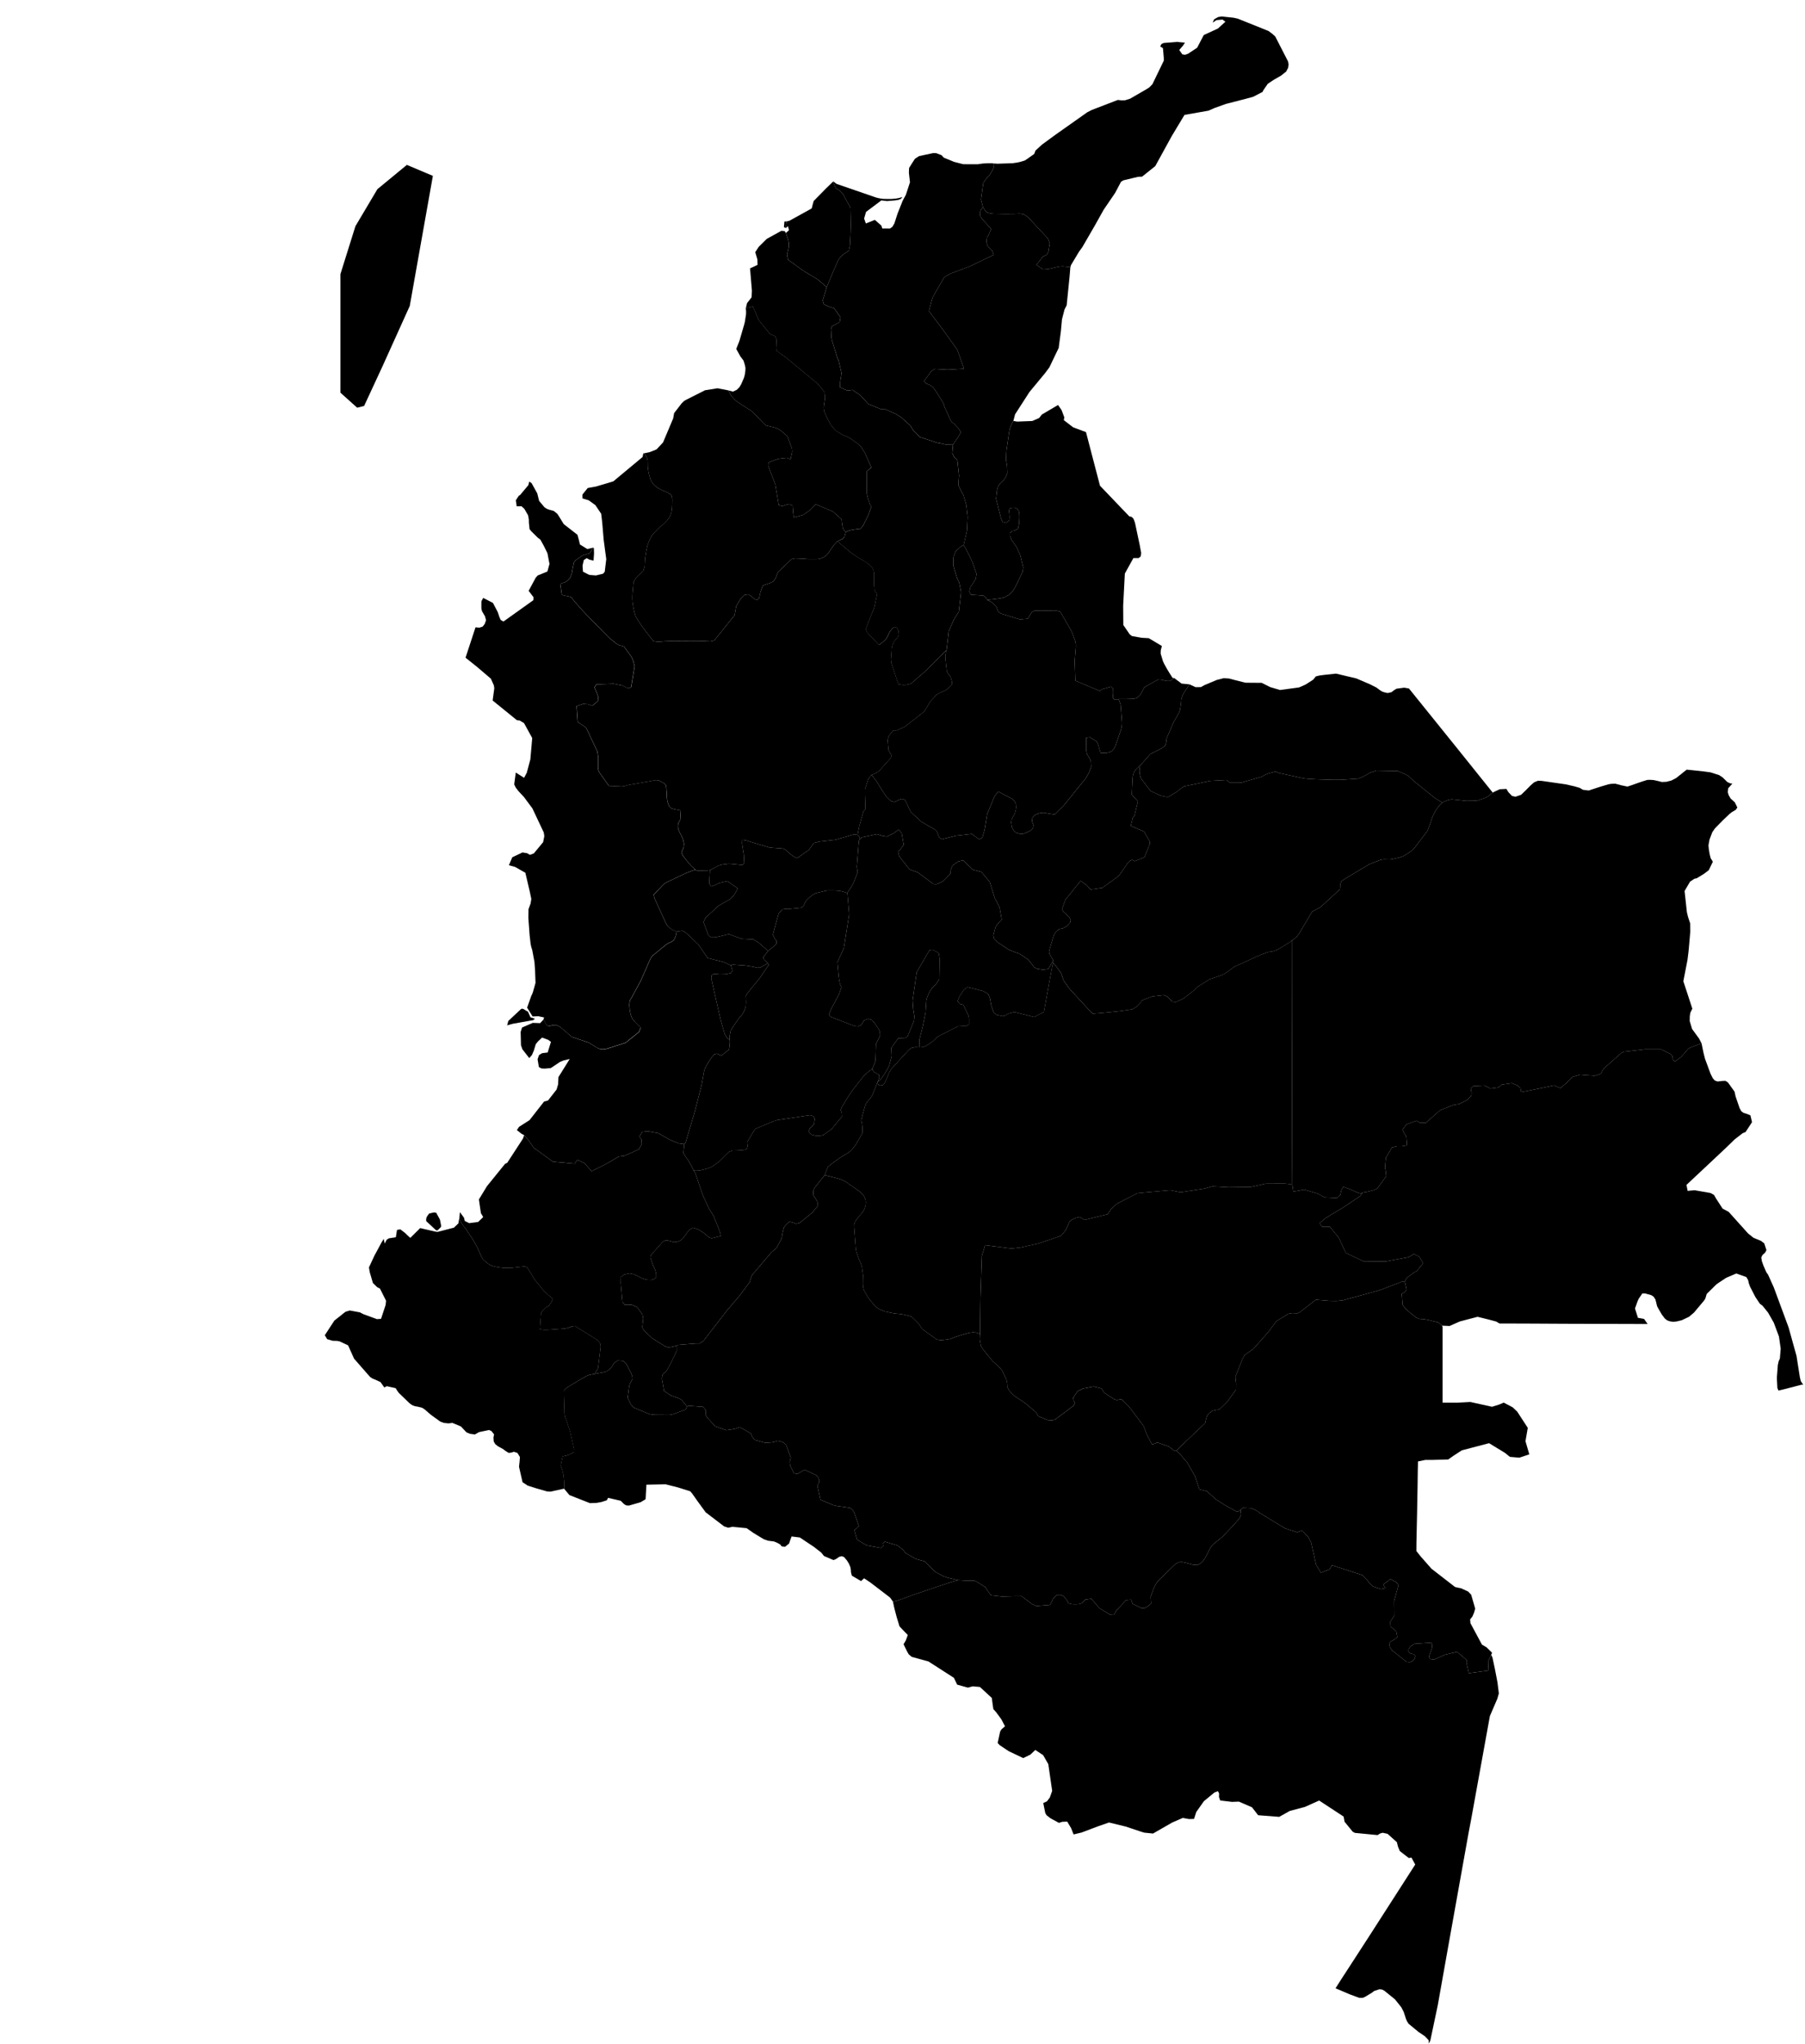 <?xml version="1.0" encoding="utf-8"?>
<svg width="612.822" height="693.68" xmlns="http://www.w3.org/2000/svg">
  <path d="m 303.16,543.599 1.41,-0.35 0.82,-0.27 5.34,-1.93 6.54,-2.22 5.06,-1.68 2.87,-0.86 3.41,0.2 2.23,-0.04 0.93,0.48 2.8,1.76 1.81,2.72 3.76,0.43 4.06,-0.11 2.62,-0.02 2.8,2.12 0.76,0.56 1.48,0.68 4.61,-0.38 0.66,-1.18 0.38,-0.89 1.28,-1.33 1.5,0 0.93,0.55 1.02,1.24 0.51,1.04 1.14,0.31 1.1,0.05 1.26,-0.05 1.02,-0.3 1.22,-1.24 2.05,-0.29 1.23,1.48 1.54,1.76 3.67,2.2 1.22,0.07 0.76,-1.46 3.4,-3.61 1.68,-0.13 0.48,1.4 3.07,1.49 0.9,0 1.01,-0.48 1.3,-1.09 -0.13,-2.32 0.29,-0.84 0.74,-1.99 0.69,-1.4 0.49,-0.76 0.84,-0.93 5.51,-5.31 1.08,-0.51 1.13,-0.02 1.12,0.23 2.4,0.65 1.8,0.11 1.53,-1.11 0.8,-1.2 0.56,-0.97 0.38,-0.79 0.52,-1.01 0.46,-0.84 0.74,-0.97 3.44,-2.82 4.09,-4.34 1.61,-1.9 0.5,-1.18 -0.22,-1.64 0.76,-0.62 3.04,0.14 1.89,0.93 0.98,0.75 8.52,5.18 4.11,1.3 1.58,-0.65 2.08,2.2 1.04,1.96 1.69,7.58 1.62,2.64 3.01,-1.22 0.7,-1.33 10.41,3.36 1.61,1.66 0.6,0.94 1.32,1.24 2.75,0.9 1.46,-0.33 -0.72,-1.21 2.46,-1.85 2.02,1.06 0.71,0.92 -1.5,5.54 0.06,4.82 -1.33,2.12 0.06,1.57 1.04,0.9 0.95,0.98 0.34,1.76 -1.08,0.84 -1.42,0.83 -0.27,0.89 0.32,0.98 0.51,0.86 5.07,4.02 1.15,0.09 0.84,-0.36 0.69,-0.77 0.32,-0.95 -0.6,-0.61 -1.19,-0.3 -0.59,-0.66 0.06,-0.84 0.65,-0.88 1.36,-0.88 5.83,-0.39 0.2,1.52 -1.12,3.18 0.29,0.84 1.36,0.23 0.82,-0.3 2.85,-1.32 4.23,-1.02 3.25,2.81 -0.06,0.91 0.78,3.54 6.72,-0.9 -0.14,-3.16 1.01,-2.19 0.44,0.95 0.8,3.72 0.9,4.68 0.47,3.76 -0.51,1.78 -2.54,5.92 -2.88,15.9 -2.95,16.26 -0.56,3.08 -0.75,3.93 -0.39,2.14 -6.5,36.27 -3.66,20.56 -2.53,11.98 -0.56,1.01 0.01,-1.13 -1.32,-1.37 -1.34,-0.91 -0.81,-0.54 -3.39,-2.8 -0.54,-0.89 -0.33,-0.78 -0.34,-1.06 -0.42,-1.27 -0.79,-1.54 -2.17,-2.72 -3.65,-2.95 -0.77,-0.38 -0.85,-0.09 -1.82,0.6 -0.72,0.56 -2.29,1.39 -0.88,0.38 -1.12,0 -3.28,-1.22 -4.8,-2.04 2.14,-3.36 1.84,-2.82 2.54,-3.92 4.89,-7.55 1.44,-2.24 14.21,-22.11 -1.28,-2.34 -0.91,0.13 -3.05,-2.36 -0.59,-1.42 -0.41,-1.6 -3.15,-2.83 -1.66,-0.36 -0.83,0.23 -0.91,0.56 -7.69,-0.75 -0.74,-0.39 -2.77,-3.39 -0.33,-1.76 -8.3,-5.44 -4.84,2.17 -5.14,1.37 -3.58,2 -7.16,-0.56 -2.08,-2.69 -4.45,-1.92 -2.33,0.09 -4.02,-0.48 -0.41,-1.18 0.04,-1.21 -0.41,-0.77 -1.18,0.46 -3.57,2.94 -2.59,3.67 -0.76,2.35 -1.72,0.05 -2.09,-0.39 -3.62,1.57 -6.49,3.73 -2.97,-0.3 -1.16,-0.35 -5.07,-1.7 -5.75,-1.4 -3.84,1.34 -5.41,2.05 -2.77,0.67 -0.85,-2.16 -1.32,-2.2 -1.67,0.07 -1.15,0.36 -2.92,-1.6 -1.27,-1 -0.44,-0.75 -0.68,-3.38 1.26,-0.58 0.97,-1.3 0.8,-2.24 -1.32,-9.09 -1.75,-3.05 -2.65,-1.75 -1.72,1.6 -2.39,1.15 -4.93,-2.34 -3.05,-2.03 -0.7,-0.76 0.84,-3.85 0.42,-0.73 1.23,-1.08 -1.23,-2.36 -1.78,-2.42 -0.94,-1.04 -0.19,-1.29 -0.34,-2.51 -4.03,-3.72 -2.45,-0.22 -1.62,0.44 -3.66,-1.01 -1.11,-2.32 -8.65,-5.56 -5.67,-1.55 -1.04,-0.9 -0.6,-1.07 -1.13,-2.31 0.76,-1.29 0.68,-1.85 -1.75,-1.8 -1.07,-1.15 -0.94,-3.08 -0.79,-3 z" title="Amazonas" id="91"/>
  <path d="m 291.15,283.379 -1.19,-0.2 -6.32,1.84 -5.31,0.6 -1.95,0.46 -1.04,1.36 -0.71,1.01 -3.99,2.79 -1.27,-0.58 -1.38,-1.06 -1.35,-1.25 -0.84,-0.35 -4.43,-0.34 -6.45,-1.91 -1.58,-0.51 -1.36,-0.2 -0.06,1.18 0.61,3.82 0.17,3.01 -0.7,0.52 -2.61,-0.26 -1.85,-0.18 -2.31,0.29 -1.12,0.29 -3.06,1.62 -0.84,0.11 -3.51,0.08 -0.59,-0.34 -1.56,-1.45 -0.87,-0.98 -1.93,-2.48 -0.36,-1.02 0.74,-1.64 0.11,-1.26 -0.24,-1.18 -0.63,-1.54 -0.62,-1.14 -0.43,-1.08 -0.18,-0.99 0.18,-0.98 0.63,-1.2 0.21,-3.15 -2.37,-0.47 -0.84,-0.28 -0.74,-0.66 -0.61,-1.65 -0.15,-1.25 -0.05,-1.32 -0.21,-2.85 -0.6,-0.7 -1.88,-1.01 -0.96,-0.14 -9.57,1.69 -1.19,0.37 -0.9,0.11 -4.32,-0.19 -3.39,-4.76 -0.29,-0.96 0.01,-1.09 -0.01,-3.37 -0.28,-1.55 -3.67,-7.77 -0.88,-0.82 -2.1,-1.34 -0.39,-5.42 2.27,-0.76 1.57,0.11 1.48,0.53 1.93,-1.61 0.08,-1.51 -0.51,-1.41 -0.75,-1.72 0.67,-1.01 5.86,-0.22 2.94,0.6 1.4,0.7 0.83,0.23 0.77,-0.42 1.17,-7.02 -0.41,-1.66 -0.56,-1.36 -0.6,-0.91 -2.07,-2.81 -1.55,-0.43 -0.9,-0.46 -2.5,-2 -7.58,-7.72 -0.88,-0.92 -0.81,-0.87 -2.48,-2.81 -1.29,-1.6 -3.06,-0.68 -0.57,-3.8 1.5,-0.45 0.95,-0.59 0.89,-0.96 0.6,-1.53 0.23,-1.46 0.44,-2.18 0.53,-0.75 2.35,-1.66 1.1,-0.34 1.39,-0.41 1.23,-1.93 0.19,0.17 0.06,1.77 -0.17,2.48 -1.39,-0.34 -0.93,-0.5 -0.98,0.63 -0.44,1.9 0.15,2.05 2.14,1.1 2.27,0.18 2.43,-0.59 0.55,-0.68 0.52,-4.28 -0.29,-2.12 -0.59,-4.42 -0.5,-5.93 -0.35,-2.92 -1.98,-2.94 -2.26,-1.62 -2.12,-0.65 -0.01,-1.29 1.8,-2.23 2.75,-0.49 5.94,-1.77 9.95,-8.28 0.24,-1.24 0.7,0.55 0.42,0.73 0.29,0.81 0.08,0.84 0.02,1.5 0.12,1.09 0.22,1.28 0.56,2.02 0.58,1.07 0.59,0.76 0.79,0.74 0.93,0.58 1.2,0.62 1.07,0.42 1.47,0.74 0.61,0.73 0.19,1.05 -0.03,1.77 -0.07,1.35 -0.2,1.37 -0.34,1.08 -0.63,1.08 -0.75,0.87 -1.19,1.18 -0.81,0.57 -1.96,2 -1.03,1.19 -0.99,2.06 -0.47,1.42 -0.31,1.42 -0.36,2.16 -0.14,1.13 -0.09,2.08 -0.47,1.61 -1.57,1.56 -0.98,0.96 -0.78,1.33 -0.38,4.27 -0.02,1.46 0.06,0.93 0.33,2.16 0.34,1.49 0.34,1.15 0.61,1.12 1.56,2.39 3.88,5.04 1.41,0.23 1.23,-0.05 0.91,-0.1 2.82,-0.11 8.05,-0.05 2.01,0.03 2.99,0.15 1.28,-0.32 6.91,-8.57 0.53,-3.06 1.2,-2.04 0.51,-0.73 1.05,-1.02 1.28,-0.23 0.9,0.48 1.29,1.14 0.87,0.28 0.69,-0.62 0.43,-1.96 0.83,-2.31 1.01,-0.35 1.36,-0.45 1.1,-0.52 0.93,-1.28 0.29,-0.82 0.48,-1.17 4.57,-4.35 1.14,-0.3 2.45,0.1 2.17,0.17 2.34,0 1.13,-0.05 1.02,-0.29 0.85,-0.41 0.82,-0.62 0.64,-0.76 0.48,-0.73 1.29,-1.85 1.26,-1.35 2.08,1.77 2.23,1.88 0.8,0.59 1.7,1.12 2.16,1.29 1.11,0.7 0.81,0.62 0.96,1.05 0.37,0.78 0.21,1.01 0.02,0.89 -0.02,3.09 0.19,1.99 0.88,1.08 -0.96,4.56 -2.76,6.89 0,0.97 0.42,0.75 0.61,0.73 3.33,3.42 2.18,-1.69 0.51,-0.81 0.95,-1.95 0.88,-1.15 0.81,-0.53 0.78,0.33 0.51,1.04 0.11,1.44 -0.48,0.8 -0.93,1.1 -0.79,1.49 -0.21,1 -0.27,3.95 0.13,1.21 2.39,7.11 1.46,0.22 1.21,-0.02 1.57,-0.39 4.36,-3.77 1.26,-1.15 1.93,-1.91 2.32,-2.33 2.24,-2.25 -0.22,0.75 -0.21,1.22 0.01,0.85 0.49,4.36 0.53,1.04 0.77,0.93 0.46,1.64 -0.07,1.05 -1.86,1.7 -1.87,0.84 -1.4,0.75 -2.12,2.27 -1.08,1.8 -0.78,1.36 -0.64,0.63 -1.27,1.01 -4.87,3.79 -2.71,1.26 -1.3,0.04 -1.49,1.85 -0.39,1.41 0.33,3.53 1.05,1.73 -0.35,0.86 -3.89,4.33 -0.97,0.72 -1.64,0.7 -0.5,0.57 -0.61,0.82 -1.12,3.44 0,1.72 0.17,5.11 -0.7,0.71 -1.41,5.04 z" title="Antioquia" id="5"/>
  <path d="m 489.73,272.419 -2.52,-1.54 -6.85,-5.51 -2.48,-2.24 -3.24,-1.43 -7.33,-0.14 -2.12,0.67 -2.18,1.24 -0.78,0.35 -1.1,0.45 -6.04,0.4 -2.51,0 -5.69,-0.18 -2.78,-0.16 -1.59,-0.17 -8.34,-1.82 -1.16,-0.46 -2.29,0.59 -1.33,0.54 -1.07,0.63 -6.81,1.95 -0.83,0.07 -3.11,-0.01 -1.18,-0.93 -5.51,0.3 -8.92,1.87 -1.55,1.09 -0.75,0.66 -2.99,1.8 -0.86,-0.03 -1.67,-0.35 -3.5,-1.58 -3.34,-4.4 -0.37,-1.46 -0.08,-1 0.22,-1.79 3.45,-3.89 4.11,-2.1 1.02,-0.88 0.34,-1.25 0.09,-1.14 2.35,-5.44 1.89,-3.33 0.29,-0.87 0.13,-0.81 0.21,-1.38 0.1,-1.35 0.33,-1.22 0.58,-1.05 1.89,-2.85 2.06,0.95 1.82,-0.02 1.16,-0.66 4.23,-1.78 2.33,-0.59 1.81,0.11 2,0.53 2.67,0.67 1,0.23 5.42,0.04 2.88,1.44 3.35,0.99 6.44,-0.87 0.81,-0.34 1.42,-0.64 2.58,-1.65 0.9,-1.11 1.19,-0.3 1.57,-0.21 4.11,-0.44 6.89,1.64 4.57,1.95 2.29,1.16 1.04,0.79 0.7,0.47 0.83,0.31 1.2,0.27 1.33,-0.3 0.78,-0.63 0.89,-0.54 2.61,-0.35 1.62,0.28 16.26,20.16 12.17,15.16 -1.63,1.32 -1.13,0.57 -2.18,0.76 -1.64,0.13 -2.41,0.03 -2.36,-0.26 -2.56,-0.26 -1.25,0.22 -1.38,0.59 z" title="Arauca" id="81"/>
  <path d="m 267.15,75.139 0.88,-0.22 7.55,-4.18 0.32,-1.25 0.36,-1.28 4.2,-4.27 2.19,-2.12 0.29,-0.24 -0.03,0.24 0.81,2.01 1.32,0.84 0.97,0.92 0.53,0.89 2.21,4.07 0.11,5.72 -0.07,2.72 -0.22,4.29 -0.38,1.8 -1.9,1.26 -0.89,0.84 -0.74,0.95 -2.24,5.11 -1.73,4.21 -3.15,-2.67 -4.91,-2.97 -5.06,-3.66 -0.34,-1.77 0.31,-1.35 0.23,-1.05 0.08,-1.21 -0.24,-1.36 -0.78,-2.35 1.04,-0.95 -0.37,-1.37 -0.63,0.66 0.08,-1.44 z" title="Atlántico" id="8"/>
  <path d="m 327.18,184.949 -1.1,0.66 -1.57,1.44 -0.63,1.51 -0.21,0.93 0.01,1.39 0.03,1.26 1.21,4.04 0.74,1.55 0.64,3.23 -0.78,6.67 -1.71,2.71 -1.7,3.9 -0.74,6.38 -2.24,2.25 -2.32,2.33 -1.92,1.91 -1.26,1.15 -4.37,3.78 -1.57,0.39 -1.21,0.02 -1.47,-0.22 -2.38,-7.11 -0.14,-1.22 0.27,-3.95 0.21,-0.99 0.78,-1.5 0.93,-1.1 0.49,-0.8 -0.11,-1.44 -0.51,-1.04 -0.78,-0.32 -0.81,0.53 -0.89,1.15 -0.95,1.95 -0.5,0.8 -2.18,1.69 -3.33,-3.41 -0.62,-0.73 -0.41,-0.75 -0.01,-0.97 2.77,-6.88 0.96,-4.56 -0.88,-1.08 -0.19,-1.99 0.02,-3.09 -0.02,-0.9 -0.21,-1.01 -0.38,-0.77 -0.95,-1.05 -0.81,-0.62 -1.11,-0.7 -2.16,-1.29 -1.69,-1.13 -0.8,-0.59 -2.23,-1.88 -2.08,-1.77 1.8,-0.85 0.65,-0.74 0.36,-1.46 0.35,-0.28 1.16,-0.4 1.53,-0.28 1.99,-0.26 0.92,-1.1 1.68,-3.39 1.11,-3.01 -0.59,-0.98 -0.61,-1.9 -0.37,-1.6 0.01,-7.48 1.53,-1.33 -2.21,-4.96 -1.33,-2.11 -1.19,-1.09 -2.37,-1.66 -1.08,-0.61 -0.79,-0.33 -0.85,-0.31 -2.42,-1.53 -1.7,-2.08 -1.39,-2.76 -0.68,-1.6 -0.17,-1.16 0.11,-0.98 0.33,-2.24 -0.05,-1.14 -0.16,-0.95 -0.66,-0.97 -1.02,-1.23 -0.76,-0.84 -10.63,-8.77 -3.15,-2.26 0.08,-0.87 -0.14,-2.98 -0.38,-1.08 -1.82,-0.79 -3.78,-4.67 -2.01,-4.63 -1.73,0.42 -0.7,0.32 0.45,-1.91 1.55,-1.99 0.1,-2.27 -0.63,-7.53 2.55,-1.2 -0.06,-1.85 -0.72,-2.46 1.15,-1.78 2.77,-2.74 4.98,-2.74 1.1,0.13 0.39,0.62 0.79,2.35 0.23,1.37 -0.07,1.2 -0.23,1.05 -0.31,1.35 0.34,1.76 5.06,3.66 4.91,2.97 3.15,2.67 -1.37,4.52 0.4,1.3 1.92,0.91 1.52,0.42 2.2,3.09 -0.29,1.61 -1.31,0.78 -1.23,0.55 -0.39,1.09 0.13,2.57 0.11,0.9 1.93,6.36 0.4,0.74 1.02,4.38 -0.46,2.85 -0.06,1.96 2.45,1.08 0.87,-0.1 0.91,-0.13 2.6,1.77 2.81,3.03 4.13,1.7 1.38,-0.02 3.8,1.7 1.76,1.1 3.11,2.79 1.06,1.71 2.25,2.24 5.8,1.9 3.31,0.67 2.1,0.03 -0.26,2.81 0.68,1.44 1.05,0.96 0.58,5.21 -0.25,3.29 1.18,2.39 0.53,0.86 1.03,3.54 0.45,4.05 -0.23,4.58 -1.12,4.87 z m -60.31,-107.55 -0.72,-0.29 0.17,-1.92 0.83,-0.06 -0.2,0.81 -0.08,1.46 z" title="Bolívar" id="13"/>
  <path d="m 379.75,237.269 2.52,0 2.74,-0.09 0.98,-0.32 1.21,-1.07 0.59,-1.12 0.66,-1.37 4.14,-2.36 0.85,-0.31 1.07,0.1 1.37,0.37 1.15,0.03 0.8,-0.37 0.8,-0.65 2.53,1.89 2.7,0.27 -1.89,2.85 -0.58,1.05 -0.33,1.22 -0.1,1.35 -0.21,1.38 -0.13,0.81 -0.29,0.87 -1.89,3.33 -2.35,5.44 -0.09,1.14 -0.34,1.25 -1.02,0.88 -4.11,2.1 -3.45,3.89 -0.33,0.23 -1.22,1.2 -0.63,1.04 -0.3,1.06 -0.1,1.16 -0.24,5.2 2.07,2.23 -1.16,4.91 -0.57,0.62 -0.68,2.81 4.47,1.92 1.94,3.31 0.05,0.96 -1.82,4.44 -3.31,1.37 -0.77,-0.47 -0.85,0.33 -0.63,0.6 -0.77,1.08 -0.75,1.12 -1.11,1.58 -0.75,0.91 -5.38,3.89 -4.02,0.55 -1.26,-1.42 -2.07,-1.52 -5.2,6.47 -1.12,3.14 0.41,0.83 2.09,1.9 0.44,0.93 -0.14,0.81 -1.17,1.31 -1.25,0.71 -1.4,0.31 -1.06,0.88 -0.72,1.19 -1.34,4.47 -0.25,1.04 0.13,0.83 1.31,2.2 -1.74,2.92 -1.79,0.23 -2.08,-0.35 -0.93,-0.51 -0.57,-0.78 -1.32,-1.68 -2.56,-1.8 -0.97,-0.47 -0.85,-0.29 -1.25,-0.48 -0.99,-0.42 -1.23,-0.77 -2.41,-1.6 -1.38,-1.32 -0.31,-1.18 0.71,-2.72 0.65,-1.04 1.5,-1.6 -0.71,-4.07 -0.8,-1.62 -0.78,-1.41 -1.79,-5.69 -2.85,-3.4 -2.91,-0.75 -3.21,-3.17 -1.71,0.38 -1.99,1.4 -0.56,1.49 -0.07,1.2 -1.8,1.9 -0.85,0.81 -0.77,0.38 -1.42,0.56 -0.97,-0.07 -5.35,-3.99 -2.76,-0.96 -3.49,-4.45 -0.42,-1.53 1.16,-1.33 0.78,-1.04 -0.68,-3.94 -1.08,-1.24 -1.66,1.26 -2.33,1.11 -1.57,-0.26 -1.83,-0.55 -5.02,1.06 -0.74,0.61 -0.02,-0.59 -0.75,-0.82 0.57,-2.94 1.41,-5.04 0.7,-0.71 -0.17,-5.11 0,-1.72 1.12,-3.44 0.61,-0.82 0.5,-0.57 1.39,1.63 2.17,3.51 1.59,2.38 1.42,1.3 1.17,0.34 0.78,-0.34 0.75,-0.41 1.08,-0.33 1.05,0.38 1.9,4.05 3.72,3.45 4.47,2.5 0.69,0.67 0.77,2.03 0.81,0.67 4.91,-1.21 5.41,-0.62 1.31,1.04 1.25,0.83 1,-0.67 0.69,-2.38 0.17,-0.86 0.79,-4.74 2.44,-5.91 1.27,-1.71 4.82,2.54 0.79,0.74 0.4,0.95 0.08,1.12 -0.1,0.9 -0.31,1.12 -1.1,2.07 -0.16,1.02 0.27,1.69 0.62,1.19 0.89,0.69 1.38,0.39 1.24,-0.14 2.3,-1.08 0.7,-0.75 0.17,-0.99 -0.51,-1.43 0.17,-1.22 0.66,-0.73 1.12,-0.55 0.88,-0.23 1.17,-0.13 1.12,0.22 2.59,0.41 3.01,-2.97 7.64,-9.45 1.1,-2.02 0.62,-1.72 -0.11,-2.08 -0.64,-1.19 -0.65,-1.03 -0.29,-1.44 0.03,-4.14 1.21,-0.19 2.37,1.47 0.53,1.18 0.76,2.73 2.16,-0.07 0.96,-0.21 0.79,-0.47 0.67,-0.8 0.47,-0.95 1.91,-5.51 0.25,-1.09 0.07,-1.21 -0.47,-6.04 -0.41,-1.28 z" title="Boyacá" id="15"/>
  <path d="m 233.26,477.339 -0.45,1.04 -4.27,1.57 -1.15,0.25 -5.26,-0.04 -1.36,-0.19 -0.92,-0.3 -4.65,-1.93 -1.01,-1.11 -1.08,-2.24 0.51,-3.99 0.26,-0.81 0.41,-0.72 0.45,-0.89 -0.04,-0.83 -0.45,-1.15 -1.58,-3.09 -1.11,-1 -1.78,-0.16 -1.2,0.72 -1.1,1.8 -1.49,1.18 -1.19,0.29 -2.88,0.56 1.11,-1.97 0.89,-7.17 -0.11,-1.09 -0.86,-1.22 -7.79,-4.81 -0.83,0.09 -1.59,0.58 -0.91,0.2 -5.72,0.42 -1.57,0.01 -1.26,-0.16 0.4,-5.5 0.47,-0.72 1.23,-1.27 0.94,-0.47 0.94,-1.4 0.36,-1 -1.08,-0.98 -1.74,-1.54 -3.37,-4.12 -1.81,-3.05 -0.65,-0.92 -0.76,-0.4 -4.38,0.49 -1.92,0.05 -0.85,0 -2.21,-0.3 -1.18,-0.27 -0.85,-0.28 -1.09,-0.59 -1.69,-1.41 -0.51,-0.88 -1.58,-3.45 -1.42,-2.53 -2.39,-3.56 -1.11,-1.41 -0.51,-0.89 -0.42,-0.99 -0.11,-0.75 0.16,-1.65 1.39,1.91 0.26,1.08 1.49,0.74 3.03,-0.39 1.74,-1.68 -0.79,-1.32 -0.68,-4.66 2.76,-4.52 6.1,-7.53 0.76,-0.38 5.36,-8.24 0.38,-1.13 1.4,1.59 1.83,2.64 6.53,4.76 7.38,0.68 0.93,-1.32 2.41,1.15 2.44,2.73 5.5,-2.78 3.7,-2.22 1.85,-0.21 5.01,-2.22 0.94,-1.75 -0.1,-1.63 -0.69,-0.92 0.93,-1.6 1.95,-0.23 3.5,0.65 1.5,0.79 1.04,0.64 1.27,0.72 1.75,0.77 1.47,0.53 1.75,0.23 0.06,0.7 -0.19,1.37 -0.08,1 0.47,0.81 1.15,1.65 1.22,2.14 0.6,1.3 0.56,0.79 2.59,7.63 2.07,4.51 1.1,1.72 0.61,1.07 1.73,4.39 0.45,1.24 0.15,0.87 -3.09,0.8 -0.8,-0.22 -1.98,-1.64 -1.8,-1.16 -1.8,-0.58 -1.33,0.8 -0.84,1.16 -1.23,1.68 -0.77,0.68 -1.04,0.44 -1.21,0.17 -2.02,-0.55 -0.89,-0.08 -0.95,0.52 -4.02,4.54 -0.12,0.82 0.75,2.27 0.4,0.95 0.45,0.92 0.34,1.37 0,1.22 -0.62,0.54 -1.12,0.3 -1.64,-0.1 -1.68,-0.57 -1.23,-0.67 -1.37,-0.62 -1.34,-0.29 -1.79,0.4 -1.2,0.85 -0.04,2.09 0.58,6.4 0.81,0.94 0.93,0.04 1.38,-0.05 1.9,0.83 1.8,2.54 0.23,1.26 -0.15,1.51 -0.18,1.45 0.44,0.97 3.02,2.86 4.32,2.7 0.85,0.3 1.03,-0.05 1.99,-0.46 0.02,1.76 -1.97,4.16 -1.41,2.55 -1.39,1.36 -0.24,1.28 0.75,4.24 2.41,1.57 2.45,0.86 1.08,0.58 z" title="Cauca" id="19"/>
  <path d="m 327.18,184.949 1.12,-4.88 0.23,-4.58 -0.45,-4.05 -1.03,-3.54 -0.52,-0.86 -1.18,-2.39 0.25,-3.29 -0.57,-5.21 -1.05,-0.97 -0.68,-1.43 0.26,-2.81 0.39,-0.67 1.41,-2.03 0.86,-1.54 -0.86,-1.37 -1.25,-1.31 -1.21,-1.07 -2.16,-4.68 -0.35,-1.23 -0.83,-1.39 -1.94,-3.03 -0.54,-0.8 -1.22,-1.09 -1.33,-0.54 -0.87,-0.78 2.61,-3.54 1.16,-0.64 4.39,0.24 5.47,-0.32 -2.25,-6.41 -4.91,-6.87 -4.74,-6.28 1,-3.83 0.38,-1.09 3.89,-6.68 2.24,-1.23 0.84,-0.28 5.51,-2.08 8.12,-3.9 -0.5,-1.44 -1.55,-1.53 -0.31,-1.13 -0.03,-0.84 0.11,-0.87 0.57,-0.95 0.83,-1.98 -1.48,-1.72 -1.58,-1.72 -0.56,-0.83 -0.19,-1.26 0.28,-0.92 0.77,-1.03 0.71,1.12 0.71,0.73 1.19,0.32 1.05,0.1 3.66,0.06 3.28,-0.02 1.92,-0.09 1.24,0.21 1.43,0.88 6.88,7.39 0.61,1.58 -0.46,2.82 -0.5,1.07 -1.3,0.57 -2.27,2.87 2.28,1.55 1.41,-0.08 1.44,-0.26 0.91,-0.25 1.62,-0.35 1.27,-0.11 2.11,0.2 0.48,0.12 -0.26,3.17 -0.99,9.74 -0.73,1.43 -0.86,3.33 -0.37,4.03 -0.75,5.68 -3.17,6.6 -1.48,1.99 -5.26,6.35 -4.89,7.58 -0.59,2.26 -0.25,0.39 -0.41,0.84 -0.51,1.29 -0.19,0.82 -0.98,6.7 -0.15,3.12 0.36,2.1 0.09,2.44 -0.59,1.51 -0.65,0.83 -1.38,1.34 -0.57,0.99 -0.31,1.05 -0.33,2.99 1.74,6.83 0.47,1.03 1.15,0.35 1.16,-0.96 0.05,-1.14 -0.06,-0.9 -0.15,-1.34 0.54,-0.75 1.44,-0.11 0.93,0.43 0.44,0.76 0.19,0.92 0.03,1.35 -0.11,1.93 -0.34,1.69 -1.17,0.72 -0.92,0.12 -0.64,0.73 0,0.98 0.6,1.47 1.55,2.15 0.95,2 0.43,1.17 0.97,3.93 -0.24,1.41 -2.51,5.23 -1,1.57 -1.08,1.01 -1.77,0.93 -1.16,0.29 -4.49,0.55 -0.2,-0.52 -1.06,-0.96 -1.75,-0.14 -2.53,-0.17 -0.54,-1.09 0.38,-1.49 0.96,-1.44 0.81,-1.31 0.31,-1.69 -1.41,-4.01 -0.81,-1.79 -1.61,-3.08 z" title="Cesar" id="20"/>
  <path d="m 179.67,163.439 0.81,0.53 1.92,3.47 0.64,2.56 1.8,2.15 0.86,0.56 0.85,0.31 1.47,0.39 1.21,0.99 0.64,0.99 1.53,2.49 4.66,3.63 0.54,2 0.29,1.28 2.51,1.55 2.03,-0.48 -1.24,1.92 -1.39,0.42 -1.1,0.33 -2.36,1.67 -0.53,0.75 -0.44,2.18 -0.23,1.46 -0.61,1.53 -0.88,0.96 -0.96,0.59 -1.49,0.45 0.56,3.8 3.07,0.68 1.28,1.6 2.48,2.81 0.81,0.87 0.88,0.92 7.58,7.72 2.49,2 0.9,0.46 1.55,0.42 2.07,2.81 0.6,0.92 0.56,1.35 0.41,1.67 -1.17,7.02 -0.76,0.42 -0.83,-0.23 -1.41,-0.71 -2.94,-0.6 -5.86,0.22 -0.67,1.01 0.75,1.71 0.52,1.42 -0.09,1.51 -1.93,1.61 -1.48,-0.53 -1.56,-0.11 -2.27,0.76 0.39,5.42 2.1,1.34 0.88,0.82 3.66,7.77 0.29,1.54 0.01,3.38 -0.02,1.09 0.29,0.96 3.39,4.76 4.33,0.19 0.9,-0.11 1.19,-0.37 9.57,-1.69 0.96,0.14 1.88,1.01 0.6,0.7 0.21,2.85 0.05,1.31 0.15,1.25 0.61,1.66 0.74,0.66 0.85,0.29 2.37,0.46 -0.22,3.16 -0.63,1.2 -0.17,0.97 0.17,0.99 0.43,1.08 0.62,1.14 0.63,1.54 0.24,1.18 -0.11,1.26 -0.74,1.64 0.35,1.02 1.94,2.47 0.87,0.98 1.56,1.45 -0.79,0.25 -0.98,0.37 -1.36,0.51 -6.78,3.22 -0.77,0.5 -3.46,3.6 0.26,1.25 3.91,8.54 0.46,0.74 0.73,0.76 0.81,0.52 0.92,0.48 0.68,0.25 -0.09,0.65 -0.26,1.02 -0.54,1.19 -0.78,0.56 -0.96,0.42 -0.85,0.5 -4.62,3.79 -0.58,0.67 -0.46,0.98 -3.01,6.85 -3.09,5.73 -0.52,0.77 -0.22,0.96 -0.08,0.9 0.17,1.82 0.25,1.15 0.25,0.81 0.34,0.79 1,1.19 1.85,1.83 -0.56,1.47 -4.61,3.69 -6.39,2.03 -1.11,0.15 -1.14,-0.07 -0.9,-0.36 -2.94,-1.82 -5.7,-1.9 -4.12,-3.52 -1.33,-0.55 -0.95,0.05 -1.58,0.39 -0.75,-0.6 -0.92,-1.73 0.24,-0.64 -1.96,-0.42 -1.96,0.07 -1.86,-2.99 1.47,-4.14 0.17,-0.27 0.34,-0.89 0.87,-3.1 -0.15,-4.17 -0.21,-2.93 -0.74,-3.98 -0.33,-1.07 -0.23,-1.03 -0.34,-3 -0.43,-5.84 0.04,-2.96 0.72,-1.97 0.24,-1.55 -0.5,-2.38 -1.52,-6.49 -3.46,-1.97 -2.12,-0.6 1.14,-2.69 3.46,-1.64 1.57,0.26 0.96,0.56 1.33,-0.5 3.15,-3.81 0.4,-2.02 -0.17,-1.24 -3.87,-8.2 -2.85,-3.83 -1.91,-2.06 -0.88,-1.14 -0.54,-1.11 0.54,-4.02 2.82,1.78 0.91,-1.72 1.21,-4.52 0.64,-7.25 -2.79,-5.08 -1.47,-0.88 -0.94,-0.1 -8.24,-6.69 0.56,-4.15 -0.14,-0.97 -1.01,-2.27 -4.64,-3.96 -3.97,-3.18 3.39,-10.31 1.31,0.13 1.12,-0.37 0.68,-0.89 0.46,-1.26 -0.35,-1.34 -1.04,-1.79 -0.19,-0.87 -0.01,-1.4 0.02,-1.07 0.61,-1.11 3.3,1.68 1.64,3.14 0.57,1.69 0.42,0.96 0.94,0.54 10.16,-7.25 0.04,-1.01 -1.65,-2.16 2.42,-4.48 0.67,-0.74 3.28,-1.34 0.71,-2.57 -0.7,-3.66 -1.17,-2.37 -1.22,-2.21 -0.93,-0.71 -2.18,-2.15 -0.56,-0.71 -0.23,-2.16 -0.02,-1.12 -0.26,-1.43 -1.27,-2.18 -0.96,-0.88 -1.63,0.03 -0.3,-2.05 0.97,-1.48 0.56,-0.4 2.75,-3.29 0.26,-1.18 z m -1.35,179.4 0.95,0.54 0.83,1.89 1.5,0.46 -0.55,0.5 -6.89,1.22 -1.99,0.55 0.41,-1.49 4.34,-4.07 0.42,-0.11 0.52,0.19 0.46,0.32 z" title="Chocó" id="27"/>
  <path d="m 260.77,322.729 -3.31,-2.86 -1.68,-1.04 -0.85,-0.05 -3.19,-0.17 -4.29,-1.56 -4.6,1.08 -1.46,0.01 -0.89,-0.73 -1.64,-4.43 0.6,-1.41 4.5,-4.18 4.08,-2.31 1.44,-1.67 0.97,-1.89 -3.47,-2.47 -2.81,0.64 -1.59,0.79 -1.09,0.35 -0.7,-0.9 0.26,-4.6 3.06,-1.62 1.12,-0.29 2.31,-0.29 1.85,0.18 2.61,0.26 0.7,-0.52 -0.17,-3.01 -0.61,-3.82 0.06,-1.18 1.36,0.2 1.58,0.51 6.45,1.91 4.43,0.34 0.84,0.35 1.35,1.25 1.38,1.06 1.27,0.58 3.99,-2.79 0.71,-1.01 1.04,-1.36 1.95,-0.46 5.31,-0.6 6.32,-1.84 1.19,0.2 0.75,0.82 0.02,0.59 -0.31,0.54 -0.72,8.91 0.29,1.84 -1.27,3.23 -0.58,1.16 -0.63,1.06 -1.11,1.57 -0.03,-0.03 -0.9,-0.32 -1.61,-0.41 -1.72,-0.11 -2.49,0 -0.93,0.19 -2.91,0.7 -1.1,0.59 -1.26,1 -0.98,1 -0.41,0.72 -0.51,1.19 -0.7,0.45 -3.71,0.38 -1.4,0 -1.33,0.2 -1.15,1.29 -0.29,0.84 -1.76,6.43 0.51,1.14 0.74,0.97 -0.02,0.91 -0.65,0.77 z" title="Caldas" id="17"/>
  <path d="m 284.32,183.689 -1.26,1.35 -1.29,1.85 -0.48,0.73 -0.64,0.76 -0.82,0.62 -0.85,0.41 -1.02,0.29 -1.13,0.05 -2.34,0 -2.17,-0.17 -2.45,-0.1 -1.14,0.3 -4.57,4.35 -0.48,1.17 -0.29,0.82 -0.93,1.28 -1.1,0.52 -1.36,0.45 -1.01,0.35 -0.83,2.31 -0.43,1.96 -0.69,0.62 -0.87,-0.28 -1.29,-1.14 -0.9,-0.48 -1.28,0.23 -1.05,1.02 -0.51,0.73 -1.2,2.04 -0.53,3.06 -6.91,8.57 -1.28,0.32 -2.99,-0.15 -2.01,-0.03 -8.05,0.05 -2.82,0.11 -0.91,0.1 -1.23,0.05 -1.41,-0.23 -3.88,-5.04 -1.56,-2.39 -0.61,-1.12 -0.34,-1.15 -0.34,-1.49 -0.33,-2.16 -0.06,-0.93 0.02,-1.46 0.38,-4.27 0.78,-1.33 0.98,-0.96 1.57,-1.56 0.47,-1.61 0.09,-2.08 0.14,-1.13 0.36,-2.16 0.31,-1.42 0.47,-1.42 0.99,-2.06 1.03,-1.19 1.96,-2 0.81,-0.57 1.19,-1.18 0.75,-0.87 0.63,-1.08 0.34,-1.08 0.2,-1.37 0.07,-1.35 0.03,-1.77 -0.19,-1.05 -0.61,-0.73 -1.47,-0.74 -1.07,-0.42 -1.2,-0.62 -0.93,-0.58 -0.79,-0.74 -0.59,-0.76 -0.58,-1.07 -0.56,-2.02 -0.22,-1.28 -0.12,-1.09 -0.02,-1.5 -0.08,-0.84 -0.29,-0.81 -0.42,-0.73 -0.7,-0.55 0.32,-0.01 0.82,-0.16 1.05,-0.23 2.31,-0.93 2.2,-2.35 3.44,-8.15 0.33,-1.82 2.56,-3.31 0.86,-0.84 0.75,-0.41 6.3,-3.18 4.23,-0.68 3.74,0.72 0.68,1.41 0.68,0.9 0.75,0.82 0.77,0.65 5.31,3.48 3.83,3.99 0.78,0.66 3.13,0.77 0.85,0.35 0.81,0.45 2.43,2.09 1.56,4.25 0.05,1.04 -0.54,2.53 -1.25,-0.5 -1.34,0.13 -1.77,0.25 -3.17,1.2 -0.06,1.16 2.4,6.25 1.18,7.04 1.2,0.35 1.64,-0.55 0.89,-0.13 1.01,0.59 0.16,2.23 0.24,1.71 3.1,-0.83 2.35,-1.62 0.81,-0.8 1.12,-1.22 5.83,2.44 2.98,2.66 0.18,1.58 0.28,1.55 0.93,1.25 -0.36,1.47 -0.65,0.74 z" title="Córdoba" id="23"/>
  <path d="m 399.45,492.399 0.8,0.69 2.77,3.2 2.74,4.78 1.44,4.41 2.59,0.66 3,2.73 3.27,2.07 3.81,2.1 0.91,-0.25 0.39,-0.42 0.22,1.64 -0.5,1.18 -1.61,1.9 -4.09,4.34 -3.44,2.82 -0.74,0.97 -0.46,0.84 -0.52,1.01 -0.38,0.79 -0.56,0.97 -0.8,1.2 -1.53,1.11 -1.8,-0.11 -2.4,-0.65 -1.12,-0.23 -1.13,0.02 -1.08,0.51 -5.51,5.31 -0.84,0.93 -0.49,0.76 -0.69,1.4 -0.74,1.99 -0.29,0.84 0.13,2.32 -1.3,1.09 -1.01,0.48 -0.9,0 -3.07,-1.49 -0.48,-1.4 -1.68,0.13 -3.4,3.61 -0.76,1.46 -1.22,-0.07 -3.67,-2.2 -1.54,-1.76 -1.23,-1.48 -2.05,0.29 -1.22,1.24 -1.02,0.3 -1.26,0.05 -1.1,-0.05 -1.14,-0.31 -0.51,-1.04 -1.02,-1.24 -0.93,-0.55 -1.5,0 -1.28,1.33 -0.38,0.89 -0.66,1.18 -4.61,0.38 -1.48,-0.68 -0.76,-0.56 -2.8,-2.12 -2.62,0.02 -4.06,0.11 -3.76,-0.43 -1.81,-2.72 -2.8,-1.76 -0.93,-0.48 -2.23,0.04 -3.41,-0.2 -3.51,-0.85 -1.48,-0.52 -2.75,-1.49 -1.98,-1.97 -1.43,-1.5 -3.07,-0.85 -3.57,-2.03 -0.79,-1.09 -1.86,-1.44 -4.36,-1.33 -0.67,0.6 0.15,0.83 -0.79,0.73 -4.88,-0.91 -3.24,-1.94 -0.9,-3.22 0.9,-0.73 0.63,-0.67 -1.56,-4.51 -0.66,-1.05 -0.81,-0.61 -4.43,-0.63 -1.25,-0.29 -4.34,-1.82 -1.04,-4.75 0.55,-1.11 0.11,-0.82 -0.52,-1.08 -0.65,-0.63 -3.91,-1.81 -1.15,0.75 -1.25,0.71 -1.16,-0.26 -1.27,-2.62 -0.15,-1.26 0.38,-1.42 -1.63,-4.4 -1.17,-0.9 -1.65,-0.4 -1.17,0.36 -0.81,0.17 -2.21,0.15 -3.44,-0.92 -0.94,-0.95 -0.54,-1.32 -3.81,-2.14 -1.75,0.64 -2.83,0.42 -3.76,-1.36 -2.77,-3.05 -0.47,-0.84 0.14,-1.45 -0.99,-1.25 -4.85,-0.35 -0.58,0.23 -1.86,-2.24 -1.08,-0.58 -2.45,-0.86 -2.41,-1.57 -0.75,-4.24 0.24,-1.28 1.39,-1.36 1.41,-2.55 1.97,-4.16 -0.02,-1.76 0.54,-0.3 4.31,-0.34 1.65,-0.12 1.35,0 1.33,-0.95 7.85,-10.15 4.3,-5.05 3.46,-4.63 0.77,-2.36 6.57,-7.74 1.82,-1.56 1.71,-3.19 0.42,-2.29 0.35,-1.38 0.53,-0.81 1.33,-1.24 1.48,0.39 0.82,0.33 1.21,-0.31 4.37,-3.57 1.86,-2.32 -0.24,-1.31 -0.5,-0.89 -0.79,-1.2 -0.1,-1.54 0.53,-1.17 3.11,-3.89 0.25,-0.31 3.71,0.92 1.66,0.48 0.87,0.36 0.86,0.46 4.06,2.83 0.85,0.62 0.87,0.84 0.5,0.67 0.49,1.15 0.11,0.87 -0.09,0.97 -0.3,1.08 -0.52,1.1 -0.95,1.12 -0.58,0.58 -1.25,1.78 -0.34,1.14 0.62,8.03 0.2,1.04 0.85,2.44 0.7,1.59 0.31,1.07 0.4,2.8 -0.04,1.34 -0.02,1.69 0.06,0.84 0.27,1.17 1.42,2.54 1.35,1.68 1.25,1.46 1.24,0.84 1.91,0.78 1.76,0.37 1.28,0.25 0.99,0.12 1.06,0.09 1.3,0.21 2.52,0.62 2.63,2.59 1.01,1.61 5.07,3.66 1.31,0.24 2.04,-0.24 1.1,-0.19 1.91,-0.73 1.44,-0.46 3.09,-0.9 1.33,-0.19 1.1,0.08 1.36,0.48 -0.06,0.36 -0.06,1.51 0.37,2.15 0.78,1.26 3.2,3.95 1.75,1.48 1.48,1.68 1.48,3.15 0.26,1.21 0.06,1.34 0.67,1.21 0.79,0.84 0.82,0.79 1.43,1.01 1.08,0.69 1.25,0.85 3.67,3.11 0.77,1.31 3.16,1.33 1.49,0.11 0.98,-0.22 6.35,-4.77 0.51,-0.84 -0.47,-0.9 -0.16,-0.97 1.5,-2.22 1.88,-0.9 3.57,-0.68 2.7,0.68 0.87,1.41 3.44,2.26 0.84,0.24 1.57,-0.3 2.52,2.45 4.99,6.62 1.05,2.77 1.83,3.54 0.88,-0.27 0.92,-0.41 3.87,1.35 1.94,1.51 z" title="Caquetá" id="18"/>
  <path d="m 357.62,325.959 -1.31,-2.2 -0.13,-0.83 0.25,-1.04 1.34,-4.47 0.72,-1.19 1.06,-0.88 1.4,-0.31 1.25,-0.71 1.17,-1.31 0.14,-0.81 -0.44,-0.93 -2.09,-1.9 -0.41,-0.83 1.12,-3.14 5.2,-6.47 2.07,1.52 1.26,1.42 4.02,-0.55 5.38,-3.89 0.75,-0.91 1.11,-1.58 0.75,-1.12 0.77,-1.08 0.63,-0.6 0.85,-0.33 0.77,0.47 3.31,-1.37 1.82,-4.44 -0.05,-0.96 -1.94,-3.31 -4.47,-1.92 0.68,-2.81 0.57,-0.62 1.16,-4.91 -2.07,-2.23 0.24,-5.2 0.1,-1.16 0.3,-1.06 0.63,-1.04 1.22,-1.2 0.33,-0.23 -0.22,1.79 0.08,1 0.37,1.46 3.34,4.4 3.5,1.58 1.67,0.35 0.86,0.03 2.99,-1.8 0.75,-0.66 1.55,-1.09 8.92,-1.87 5.51,-0.3 1.18,0.93 3.11,0.01 0.83,-0.07 6.81,-1.95 1.07,-0.63 1.33,-0.54 2.29,-0.59 1.16,0.46 8.34,1.82 1.59,0.17 2.78,0.16 5.69,0.18 2.51,0 6.04,-0.4 1.1,-0.45 0.78,-0.35 2.18,-1.24 2.12,-0.67 7.33,0.14 3.24,1.43 2.48,2.24 6.85,5.51 2.52,1.54 -0.5,0.35 -1.35,1.63 -0.62,0.94 -1.01,2.14 -0.56,1.74 -1.01,2.72 -4.26,5.6 -1.07,1.2 -2.93,1.87 -1.06,0.34 -2.48,0.6 -0.95,0.17 -2.03,-0.06 -1.11,0.13 -3.85,1.51 -7.47,4.44 -0.87,0.55 -1.15,0.76 -0.43,1.06 0,0.84 -0.08,0.85 -6.52,6 -1.18,0.7 -1.72,0.83 -4.5,7.6 -0.75,0.97 -0.91,0.77 -0.7,0.44 -0.4,0.44 -3.31,2.04 -1.53,0.87 -1.58,0.52 -1.15,0.1 -2.57,0.94 -0.98,0.42 -8.14,3.7 -2.77,2.05 -0.8,0.47 -1.2,0.49 -3.61,1.22 -4.36,2.78 -0.88,0.97 -3.56,2.78 -2.6,1.19 -1.19,-0.1 -0.9,-0.99 -0.86,-0.84 -1.27,-0.42 -3.75,0.44 -3.45,1.3 -1.17,1.54 -0.68,0.62 -1.5,0.91 -3.8,0.55 -4.27,0.47 -5.33,0.47 -0.81,-0.73 -7.1,-7.7 -2.02,-2.77 -0.46,-1.49 -0.43,-1.11 -1.24,-1.73 -1.37,-1.73 z" title="Casanare" id="85"/>
  <path d="m 287.56,303.069 0.03,0.03 1.11,-1.57 0.63,-1.06 0.58,-1.16 1.27,-3.23 -0.29,-1.84 0.72,-8.91 0.31,-0.54 0.74,-0.61 5.02,-1.06 1.83,0.55 1.57,0.26 2.33,-1.11 1.66,-1.26 1.08,1.24 0.68,3.94 -0.78,1.04 -1.16,1.33 0.42,1.53 3.49,4.45 2.76,0.96 5.35,3.99 0.97,0.07 1.42,-0.56 0.77,-0.38 0.85,-0.81 1.8,-1.9 0.07,-1.2 0.56,-1.49 1.99,-1.4 1.71,-0.38 3.21,3.17 2.91,0.75 2.85,3.4 1.79,5.69 0.78,1.41 0.8,1.62 0.71,4.07 -1.5,1.6 -0.65,1.04 -0.71,2.72 0.31,1.18 1.38,1.32 2.41,1.6 1.23,0.77 0.99,0.42 1.25,0.48 0.85,0.29 0.97,0.47 2.56,1.8 1.32,1.68 0.57,0.78 0.93,0.51 2.08,0.35 1.79,-0.23 1.74,-2.92 0,0.82 -0.31,0.9 -0.72,3.86 -2.18,11.92 -3.28,1.71 -6.72,-1.69 -2.1,0.53 -1.03,0.68 -0.89,0.19 -2.06,-0.45 -0.92,-0.77 -0.82,-2.28 -0.2,-0.94 -0.23,-1.44 -0.52,-1.44 -0.8,-0.64 -1.13,-0.58 -5.22,-1.33 -1.3,0.99 -1.47,2.25 -0.6,1.5 0.73,0.97 1.21,0.3 1.77,3.71 0.17,0.92 0,2.06 -1.1,0.56 -0.93,-0.01 -1.73,0.06 -6.67,3.4 -0.78,0.61 -0.86,0.87 -0.89,0.7 -1.77,1.12 -0.98,0.35 -1.06,0.08 -0.07,-2.59 1.19,-4.83 0.87,-4.32 0.28,-4.09 0.23,-1.04 0.51,-1.2 0.37,-0.76 0.77,-1.22 1,-0.97 0.77,-0.93 0.76,-1.23 0.12,-6.87 -0.33,-1.97 -2.12,-1.12 -1.02,0.17 -4.33,7.49 -1.39,9.59 0.21,2.86 0.42,2.63 -0.2,1.5 -2.2,5.36 -1.05,0.39 -2.07,0.07 -2.32,3.26 0.11,2.81 -0.83,3.17 -0.36,0.76 -1.25,2.16 -1.3,1.8 -1.01,0.83 0.11,-0.22 0.45,-1.23 -0.14,-0.95 -1.63,-0.9 -0.6,-0.76 -0.05,-0.26 1.03,-2.57 0.11,-1.25 0.15,-4.73 1.37,-2.79 -0.04,-1.24 -0.42,-0.96 -1.36,-2.05 -0.98,-1.13 -1.15,-0.34 -1.46,0.49 -0.98,1.57 -1.17,0.53 -1.01,-0.11 -8.01,-3.09 -0.82,-0.65 0.67,-1.82 2.89,-5.47 0.72,-2.2 -0.51,-1.15 -0.27,-1.5 -0.17,-1.32 -0.42,-4.47 2.2,-4.78 1.81,-11.55 -0.58,-6.74 z" title="Cundinamarca" id="25"/>
  <path d="m 297.99,367.159 1.01,-0.83 1.3,-1.8 1.25,-2.16 0.36,-0.76 0.83,-3.17 -0.11,-2.81 2.32,-3.26 2.07,-0.07 1.05,-0.39 2.2,-5.36 0.2,-1.5 -0.42,-2.63 -0.21,-2.86 1.39,-9.59 4.33,-7.49 1.02,-0.17 2.12,1.12 0.33,1.97 -0.12,6.87 -0.76,1.23 -0.77,0.93 -1,0.97 -0.77,1.22 -0.37,0.76 -0.51,1.2 -0.23,1.04 -0.28,4.09 -0.87,4.32 -1.19,4.83 0.07,2.59 -1.5,-0.07 -1.23,0.26 -1.04,0.78 -5.88,6.41 -0.75,1.3 -0.59,1.49 -0.86,1.9 -0.68,0.75 -0.83,0.17 -0.77,-0.42 z" title="Distrito Capital de Bogotá" id="11"/>
  <path d="m 577.71,354.139 0.65,3.17 0.5,1.99 1.87,5.07 0.79,1.59 0.67,0.75 0.94,0.34 1.45,-0.17 1.24,-0.06 0.85,0.56 2.23,3.12 0.36,1.65 1.35,3.92 0.59,1.09 0.75,0.53 0.88,0.27 1.45,0.56 0.56,2.33 -2.21,3.37 -0.96,0.37 -2.71,2.09 -2.66,2.59 -6.45,6.06 -7.27,6.81 0.39,2.03 2.38,-0.22 5.41,0.95 1.18,0.66 0.67,1.19 2.24,3.45 2.05,1.09 6.61,7.35 1.8,1.44 0.97,0.41 1.58,0.65 1.12,0.84 0.75,2.3 -0.43,0.83 -0.94,0.87 -0.39,0.81 0.22,1.29 0.53,1.48 0.97,2.22 0.6,0.85 1.95,4.34 5.01,13.55 2.69,9.67 1.13,7.19 0.31,1.34 0.68,1.04 0.19,0.21 -0.61,-0.01 -6.08,1.58 -1.75,0.41 -0.37,-0.87 -0.15,-2.97 0,-0.82 0.31,-4.05 0.27,-1.2 0.42,-0.97 0.28,-3.35 -0.59,-4.11 -1.75,-4.69 -1.95,-3.43 -1.88,-2.34 -0.89,-0.66 -1.51,-2.25 -1.82,-3.52 -0.45,-1.24 -0.23,-1.04 -0.59,-1.01 -3.41,-1.22 -3.44,1.47 -2.47,1.63 -0.83,0.58 -3.31,3.26 -0.44,1.5 -0.42,0.71 -3.46,4.12 -1.67,1.42 -2.51,1.19 -1.74,0.41 -1.11,0.11 -1.07,-0.14 -0.95,-0.32 -0.8,-0.6 -1.04,-1.35 -1.24,-2.13 -0.4,-0.77 -0.55,-2.25 -0.67,-1.01 -0.79,-0.49 -2.08,-0.57 -0.91,0 -1.24,1.8 -0.43,0.98 -0.83,2.33 1,3.17 0.88,0.15 1.19,0.22 1.22,1.73 -27.85,-0.08 -11.3,-0.06 -5.65,-0.02 -5.46,0 -1.14,-0.67 -2.43,-0.65 -3.9,-0.97 -6.05,1.59 -3.48,1.54 -2.51,-0.12 -1.37,-1.12 -3.78,-0.92 -1.14,-0.17 -1.28,-0.08 -1.19,-0.41 -1.62,-1.27 -2.07,-1.78 -0.97,-1.37 -0.28,-3.72 0.99,-0.49 0.63,-0.93 -0.51,-2.37 -0.11,-0.23 0.66,-1.34 2.34,-1.72 1.03,-0.58 2.24,-2.67 -1.33,-2.25 -1.85,-0.87 -1.76,1.03 -7.7,1.45 -7.39,0.07 -6.19,-2.91 -1.14,-2.33 -1.21,-2.72 -3.12,-3.87 -2.62,-0.02 -0.88,-1.17 1.92,-1.65 2.16,-1.34 3.04,-1.8 1.3,-0.82 5.37,-3.61 0.83,-1.19 1.97,-0.35 1.93,-0.51 1.04,-0.46 3.08,-4.22 -0.1,-1.27 -0.31,-1.74 0.29,-3.26 2.06,-3.47 1.69,-0.44 1.64,-0.01 1.8,-0.32 -0.27,-3.03 -0.66,-0.96 -0.6,-1.35 1.35,-1.78 3.39,-1.21 1.15,0.68 2.04,0 4.87,-4.28 4.53,-1.77 1.92,-0.32 2.56,-1.25 1.53,-1.5 0.1,-1.01 -0.27,-1.42 0.83,-0.89 3.77,-0.21 2.05,1.06 2.74,-0.37 1.15,-0.98 3.43,-0.49 1.81,0.76 1.09,0.89 0.25,1.38 6.26,-1.23 4.88,-1.04 2.18,0.93 1.95,-1.69 2.21,-2.15 2.57,-0.74 2,0.17 2.94,0.2 2.03,-0.65 0.71,-1.34 0.51,-0.66 5.73,-5.05 0.9,-0.45 7.15,-0.83 5.42,0 3.36,1.65 0.59,0.79 0.09,1.07 0.74,0.63 2,-1.48 1.37,-1.49 0.96,-1.19 0.77,-0.55 3,-1.12 z" title="Guainía" id="94"/>
  <path d="m 476.92,435.059 -1.04,-0.04 -7.48,2.87 -12.49,3.43 -2.17,0.21 -2.31,-0.04 -4.67,-0.38 -5.39,4.19 -0.89,0.43 -1.87,-0.07 -1.25,0.26 -4.03,2.49 -2.78,3.73 -5.08,5.72 -2.85,1.97 -0.69,1.18 -2.49,6.2 0.07,1.07 0.17,1.14 -0.02,2.2 -3.08,4.22 -2.62,2.55 -1,0.12 -1.36,0.32 -1.31,1.01 -0.55,0.83 -0.36,1.25 -0.25,1.12 -3.59,3.38 -5.29,5.05 -0.73,0.81 -0.07,0.12 -0.72,0.02 -1.94,-1.51 -3.87,-1.35 -0.92,0.41 -0.88,0.27 -1.83,-3.54 -1.05,-2.77 -4.99,-6.62 -2.52,-2.45 -1.57,0.3 -0.84,-0.24 -3.44,-2.26 -0.87,-1.41 -2.7,-0.68 -3.57,0.68 -1.88,0.9 -1.5,2.22 0.16,0.97 0.47,0.9 -0.51,0.84 -6.35,4.77 -0.98,0.22 -1.49,-0.11 -3.16,-1.33 -0.77,-1.31 -3.67,-3.11 -1.25,-0.85 -1.08,-0.69 -1.43,-1.01 -0.82,-0.79 -0.79,-0.84 -0.67,-1.21 -0.06,-1.34 -0.26,-1.21 -1.48,-3.15 -1.48,-1.68 -1.75,-1.48 -3.2,-3.95 -0.78,-1.26 -0.37,-2.15 0.06,-1.51 0.06,-0.36 -0.01,-1.21 0.12,-9.84 0.02,-1.32 0.46,-14.08 1.1,-3.68 8.97,1.14 3.08,-0.36 6.05,-1.34 7.68,-2.61 1.64,-2 1.27,-2.82 0.67,-0.61 1.48,-0.66 1.21,-0.31 1.72,0.99 7.84,-1.91 1.23,-1.83 1.91,-1.75 7.01,-3.58 11.04,-1.01 3.54,0.71 8.19,-1.25 2.63,-0.75 5.58,0.31 7.51,-0.11 4.97,-1.12 4.58,-0.03 2,0 2,0.2 0.54,0.38 0.3,2.14 3.72,-0.67 4.55,1.35 2.35,1.27 4.2,0.21 1.13,-1.01 0.42,-1.77 0.63,-0.99 2.67,0.99 2.1,0.94 1.07,0.33 0.69,-0.32 -0.83,1.19 -5.37,3.61 -1.3,0.82 -3.04,1.8 -2.16,1.34 -1.92,1.65 0.88,1.17 2.62,0.02 3.12,3.87 1.21,2.72 1.14,2.33 6.19,2.91 7.39,-0.07 7.7,-1.45 1.76,-1.03 1.85,0.87 1.33,2.25 -2.24,2.67 -1.03,0.58 -2.34,1.72 z" title="Guaviare" id="95"/>
  <path d="m 229.7,456.739 -1.99,0.46 -1.03,0.05 -0.85,-0.3 -4.32,-2.7 -3.02,-2.86 -0.44,-0.97 0.18,-1.45 0.15,-1.51 -0.23,-1.26 -1.8,-2.54 -1.9,-0.83 -1.38,0.05 -0.93,-0.04 -0.81,-0.94 -0.58,-6.4 0.04,-2.09 1.2,-0.85 1.79,-0.4 1.34,0.29 1.37,0.62 1.23,0.67 1.68,0.57 1.64,0.1 1.12,-0.3 0.62,-0.54 0,-1.22 -0.34,-1.37 -0.45,-0.92 -0.4,-0.95 -0.75,-2.27 0.12,-0.82 4.02,-4.54 0.95,-0.52 0.89,0.08 2.02,0.55 1.21,-0.17 1.04,-0.44 0.77,-0.68 1.23,-1.68 0.84,-1.16 1.33,-0.8 1.8,0.58 1.8,1.16 1.98,1.64 0.8,0.22 3.09,-0.8 -0.15,-0.87 -0.45,-1.24 -1.73,-4.39 -0.61,-1.07 -1.1,-1.72 -2.07,-4.51 -2.59,-7.63 -0.56,-0.79 0.24,0.06 0.82,0.02 1.04,-0.07 2.48,-0.61 1.61,-0.64 2.62,-1.88 0.98,-1 2.23,-2.17 1.1,-0.44 1.61,-0.05 1.36,-0.06 1.23,-0.16 0.81,-0.33 0.22,-0.9 -0.14,-1.36 2.2,-3.76 0.62,-0.79 6.16,-2.58 1.13,-0.36 11.21,-1.69 1.19,0.35 0.45,0.89 -0.23,1.67 -0.57,0.8 -0.83,0.67 -0.51,1.19 0.89,1.01 1.81,0.46 1.24,-0.05 1.15,-0.27 2.75,-2 3.53,-4.24 -0.07,-1.23 -0.36,-0.99 0.29,-0.85 2.24,-3.72 1.6,-2.32 2.99,-3.8 1.02,-1.25 1.25,-1.04 0.98,-0.74 0.32,-0.17 0.05,0.26 0.6,0.76 1.63,0.9 0.14,0.95 -0.45,1.23 -0.11,0.22 -1.62,4.08 -0.46,0.93 -0.62,0.81 -1.03,1.21 -0.49,0.93 -0.7,2.43 -0.68,2.72 0.23,0.87 0.14,0.98 0.11,2.33 -2.28,3.96 -0.73,1 -0.91,1.07 -1.11,0.84 -0.71,0.45 -1.06,0.59 -1.7,1.15 -2.25,1.65 -1.06,0.92 -1.07,2.76 -0.25,0.31 -3.11,3.89 -0.53,1.17 0.1,1.54 0.79,1.2 0.5,0.89 0.24,1.31 -1.86,2.32 -4.37,3.57 -1.21,0.31 -0.82,-0.33 -1.48,-0.39 -1.33,1.24 -0.53,0.81 -0.35,1.38 -0.42,2.29 -1.71,3.19 -1.82,1.56 -6.57,7.74 -0.77,2.36 -3.46,4.63 -4.3,5.05 -7.85,10.15 -1.33,0.95 -1.35,0 -1.65,0.12 -4.31,0.34 z" title="Huila" id="41"/>
  <path d="m 363.4,90.709 -0.48,-0.12 -2.11,-0.2 -1.27,0.11 -1.62,0.35 -0.91,0.25 -1.44,0.26 -1.41,0.08 -2.28,-1.55 2.27,-2.87 1.3,-0.57 0.5,-1.07 0.46,-2.82 -0.61,-1.58 -6.88,-7.39 -1.43,-0.88 -1.24,-0.21 -1.92,0.09 -3.28,0.02 -3.66,-0.06 -1.05,-0.1 -1.19,-0.32 -0.71,-0.73 -0.71,-1.12 -0.67,-2.57 0.78,-5.6 1.23,-1.8 0.76,-0.69 0.66,-1.07 0.73,-1.27 0.28,-0.87 -0.01,-0.92 1.17,0.07 5.13,-0.17 1.63,-0.24 1.15,-0.26 1.34,-0.41 0.7,-0.45 2.52,-1.78 0.43,-1.15 2.18,-2 4.46,-3.27 10.96,-7.74 1.56,-0.79 8.79,-3.38 1.25,0.14 1.23,-0.03 1.7,-0.54 5.63,-3.26 0.87,-0.56 1.07,-1.09 3.87,-8.01 -0.01,-0.86 -0.28,-3.36 -0.95,-0.6 0.45,-0.82 0.79,-0.35 4.54,-0.35 2.63,0.25 -0.73,1.1 -1.21,1.38 1.06,1.49 0.95,0.15 1.04,-0.39 3.03,-2.01 2.25,-4.3 4.81,-2.22 2.54,-2.31 -0.98,-0.73 -2.03,0.18 -1.33,0.86 0.51,-1.13 1.38,-0.77 1.2,-0.19 4.04,0.43 1.44,0.32 10.43,4.19 1.34,1.02 0.92,0.83 4.37,8.52 0.16,0.97 -0.14,1.11 -0.7,1.32 -1.75,1.38 -2.4,1.38 -2.08,1.38 -1.53,2.23 -0.21,0.51 -3.24,1.68 -2.67,0.72 -6.53,1.68 -3.92,1.4 -1.98,0.89 -8.19,1.44 -4.3,7.14 -5.63,10.25 -4.47,3.57 -1.32,0.05 -5.04,1.2 -0.79,0.49 -2.01,3.79 -3.86,5.66 -2.93,5.24 -4.34,7.5 -1.1,1.51 -2.75,4.58 z" title="La Guajira" id="44"/>
  <path d="m 323.56,150.939 -2.1,-0.03 -3.31,-0.67 -5.8,-1.9 -2.25,-2.23 -1.06,-1.72 -3.11,-2.78 -1.76,-1.1 -3.81,-1.7 -1.38,0.01 -4.13,-1.69 -2.81,-3.04 -2.61,-1.77 -0.91,0.13 -0.86,0.1 -2.45,-1.07 0.06,-1.97 0.46,-2.84 -1.01,-4.38 -0.4,-0.74 -1.94,-6.36 -0.11,-0.9 -0.12,-2.57 0.39,-1.09 1.23,-0.55 1.31,-0.79 0.29,-1.61 -2.2,-3.08 -1.52,-0.43 -1.92,-0.9 -0.41,-1.3 1.37,-4.52 1.73,-4.21 2.24,-5.11 0.74,-0.95 0.89,-0.84 1.9,-1.26 0.38,-1.8 0.22,-4.29 0.07,-2.72 -0.11,-5.72 -2.21,-4.07 -0.53,-0.89 -0.97,-0.92 -1.32,-0.84 -0.81,-2.01 0.03,-0.24 1.08,0.83 13.59,4.68 1.19,0.26 1.04,0.14 1.12,0.03 1.81,0 1.57,-0.15 1.06,-0.21 0.98,-0.3 -0.52,0.65 -0.93,0.35 -1.13,0.16 -2.65,0.22 -1.91,-0.23 -5.21,3.91 -0.65,2.25 0.59,1.68 3.05,-1.23 2.22,1.95 0.31,0.98 2.59,0.02 0.81,-0.56 0.7,-1.16 1.08,-3.35 1.72,-4.33 1.11,-2.06 1.39,-4.24 -0.37,-3.26 0.07,-1.6 0.89,-1.43 1.09,-1.69 1.4,-0.91 4.86,-1.04 1,0.05 1.78,0.68 0.76,0.83 3.47,1.43 3.14,0.8 4.88,0.02 1.69,-0.25 1.51,-0.08 1.55,-0.03 0.82,0.1 0.01,0.92 -0.28,0.87 -0.73,1.27 -0.66,1.07 -0.76,0.69 -1.23,1.8 -0.78,5.6 0.67,2.57 -0.77,1.03 -0.28,0.92 0.19,1.26 0.56,0.83 1.58,1.72 1.48,1.72 -0.83,1.98 -0.57,0.95 -0.11,0.87 0.03,0.84 0.31,1.13 1.55,1.53 0.5,1.44 -8.12,3.9 -5.51,2.08 -0.84,0.28 -2.24,1.23 -3.89,6.68 -0.38,1.09 -1,3.83 4.74,6.28 4.91,6.87 2.25,6.41 -5.47,0.32 -4.39,-0.24 -1.16,0.64 -2.61,3.54 0.87,0.78 1.33,0.54 1.22,1.09 0.54,0.8 1.94,3.03 0.83,1.39 0.35,1.23 2.16,4.68 1.21,1.07 1.25,1.31 0.86,1.37 -0.86,1.54 -1.41,2.03 z" title="Magdalena" id="47"/>
  <path d="m 438.66,319.109 -0.08,0.37 0.02,21.15 0.02,9.15 0.04,10.54 0.03,25.31 0.03,10.52 0.02,5.6 0.05,0.53 -0.54,-0.38 -2,-0.2 -2,0 -4.58,0.03 -4.97,1.12 -7.51,0.11 -5.58,-0.31 -2.63,0.75 -8.19,1.25 -3.54,-0.71 -11.04,1.01 -7.01,3.58 -1.91,1.75 -1.23,1.83 -7.84,1.91 -1.72,-0.99 -1.21,0.31 -1.48,0.66 -0.67,0.61 -1.27,2.82 -1.64,2 -7.68,2.61 -6.05,1.34 -3.08,0.36 -8.97,-1.14 -1.1,3.68 -0.46,14.08 -0.02,1.32 -0.12,9.84 0.01,1.21 -1.36,-0.48 -1.1,-0.08 -1.33,0.19 -3.09,0.9 -1.44,0.46 -1.91,0.73 -1.1,0.19 -2.04,0.24 -1.31,-0.24 -5.07,-3.66 -1.01,-1.61 -2.63,-2.59 -2.52,-0.62 -1.3,-0.21 -1.06,-0.09 -0.99,-0.12 -1.28,-0.25 -1.76,-0.37 -1.91,-0.78 -1.24,-0.84 -1.25,-1.46 -1.35,-1.68 -1.42,-2.54 -0.27,-1.17 -0.06,-0.84 0.02,-1.69 0.04,-1.34 -0.4,-2.8 -0.31,-1.07 -0.7,-1.59 -0.85,-2.44 -0.2,-1.04 -0.62,-8.03 0.34,-1.14 1.25,-1.78 0.58,-0.58 0.95,-1.12 0.52,-1.1 0.3,-1.08 0.09,-0.97 -0.11,-0.87 -0.49,-1.15 -0.5,-0.67 -0.87,-0.84 -0.85,-0.62 -4.06,-2.83 -0.86,-0.46 -0.87,-0.36 -1.66,-0.48 -3.71,-0.92 1.07,-2.76 1.06,-0.92 2.25,-1.65 1.7,-1.15 1.06,-0.59 0.71,-0.45 1.11,-0.84 0.91,-1.07 0.73,-1 2.28,-3.96 -0.11,-2.33 -0.14,-0.98 -0.23,-0.87 0.68,-2.72 0.7,-2.43 0.49,-0.93 1.03,-1.21 0.62,-0.81 0.46,-0.93 1.62,-4.08 0.11,0.86 0.77,0.42 0.83,-0.17 0.68,-0.75 0.86,-1.9 0.59,-1.49 0.75,-1.3 5.88,-6.41 1.04,-0.78 1.23,-0.26 1.5,0.07 1.06,-0.08 0.98,-0.35 1.77,-1.12 0.89,-0.7 0.86,-0.87 0.78,-0.61 6.67,-3.4 1.73,-0.06 0.93,0.01 1.1,-0.56 0,-2.06 -0.17,-0.92 -1.77,-3.71 -1.21,-0.3 -0.73,-0.97 0.6,-1.5 1.47,-2.25 1.3,-0.99 5.22,1.33 1.13,0.58 0.8,0.64 0.52,1.44 0.23,1.44 0.2,0.94 0.82,2.28 0.92,0.77 2.06,0.45 0.89,-0.19 1.03,-0.68 2.1,-0.53 6.72,1.69 3.28,-1.71 2.18,-11.92 0.72,-3.86 0.31,-0.9 1.37,1.73 1.24,1.73 0.43,1.11 0.46,1.49 2.02,2.77 7.1,7.7 0.81,0.73 5.33,-0.47 4.27,-0.47 3.8,-0.55 1.5,-0.91 0.68,-0.62 1.17,-1.54 3.45,-1.3 3.75,-0.44 1.27,0.42 0.86,0.84 0.9,0.99 1.19,0.1 2.6,-1.19 3.56,-2.78 0.88,-0.97 4.36,-2.78 3.61,-1.22 1.2,-0.49 0.8,-0.47 2.77,-2.05 8.14,-3.7 0.98,-0.42 2.57,-0.94 1.15,-0.1 1.58,-0.52 1.53,-0.87 3.31,-2.04 z" title="Meta" id="50"/>
  <path d="m 201.92,466.299 -0.8,0.12 -1.22,0.27 -0.9,0.36 -3.75,2.2 -0.9,0.53 -1.29,0.81 -1.17,0.84 -0.46,0.71 0.23,7.78 0.22,1.07 0.44,1.07 1.27,3.91 1.35,5.89 -0.07,0.97 -1.45,0.8 -1.23,0.4 -1.16,0.25 -0.64,3.1 0.5,1.49 0.39,1.52 0.26,2.3 0.07,1.35 -0.09,1.2 -4.62,1.01 -1.12,-0.05 -3.82,-1.1 -2.79,-0.89 -1.76,-1.15 -1.2,-5.26 0.2,-1.8 0.11,-1.5 -0.84,-1.38 -1.22,-0.4 -0.83,0.28 -0.92,0.11 -1.21,-0.75 -0.61,-0.5 -1.84,-1.01 -0.92,-0.74 -0.51,-0.89 -0.1,-1.26 0.22,-1.15 -0.91,-1.14 -0.84,-0.33 -3.35,0.71 -1.41,0.8 -1.64,-0.22 -1.21,-0.49 -1.91,-2.02 -2.87,-1.19 -1.35,0.16 -1.56,-0.16 -1.24,-0.47 -3.1,-2.24 -2.26,-1.94 -0.76,-0.48 -1.45,-0.37 -1.09,-0.2 -0.91,-0.36 -0.89,-0.65 -3.62,-3.51 -0.59,-0.83 -0.44,-0.73 -3.03,-0.69 -0.83,0.44 -1.29,-1.82 -1.66,-0.78 -1.02,-0.4 -0.86,-0.56 -5.45,-6.23 -2.02,-4.51 -2.87,-1.34 -0.84,-0.16 -1.52,-0.04 -1.87,-0.55 -0.8,-1.35 3.22,-4.94 3.77,-3 1.47,-0.45 3.45,0.64 1.19,0.62 4.59,1.68 1.39,-0.1 1.56,-4.71 0.15,-1.43 -2.07,-4.13 -0.96,-0.49 -1.43,-1.39 -1.09,-3.72 -0.26,-1.59 1.83,-3.93 2.47,-4.59 0.71,-1.14 0.35,1.58 0.65,-1.3 0.75,-0.48 2.37,-0.37 0.4,-2.5 1.14,-0.17 1.6,1.22 0.85,0.84 0.91,0.83 3.36,-3.33 4.97,1.16 0.9,0.14 5.59,-1.44 1.51,-1.45 0.38,-2.17 0.1,0.75 0.42,0.98 0.51,0.89 1.1,1.41 2.39,3.56 1.42,2.53 1.58,3.45 0.52,0.88 1.69,1.42 1.09,0.59 0.85,0.27 1.18,0.27 2.21,0.3 0.85,0 1.92,-0.05 4.38,-0.5 0.76,0.4 0.66,0.93 1.81,3.05 3.37,4.11 1.75,1.55 1.08,0.98 -0.36,1 -0.94,1.41 -0.93,0.47 -1.24,1.26 -0.47,0.72 -0.4,5.5 1.26,0.16 1.57,-0.01 5.71,-0.42 0.92,-0.19 1.59,-0.58 0.83,-0.1 7.79,4.81 0.86,1.22 0.1,1.1 -0.89,7.16 -1.12,1.97 z m -53.53,-48.7 -0.35,-0.07 -3.33,-3.08 -0.03,-0.56 0.11,-0.66 0.33,-0.6 0.57,-0.75 1.24,-0.31 0.48,-0.08 0.68,0.1 1.13,2.05 0.17,0.39 0.39,2.05 -0.13,0.43 -0.99,0.97 -0.27,0.12 z" title="Nariño" id="52"/>
  <path d="m 398.63,230.109 -0.8,0.65 -0.8,0.37 -1.15,-0.03 -1.37,-0.37 -1.07,-0.1 -0.85,0.31 -4.14,2.36 -0.66,1.37 -0.59,1.12 -1.21,1.07 -0.98,0.32 -2.74,0.09 -2.52,0 -0.55,0.2 -0.85,0 -0.55,-0.65 0.16,-1.62 -0.05,-1.52 -0.67,-0.63 -2.98,0.83 -0.91,0.62 -8.25,-3.49 -0.24,-6.64 0.4,-4.76 0,-0.95 -0.16,-0.98 -1.1,-2.96 -0.55,-1.09 -3.49,-6.04 -1.01,-0.28 -7.78,-0.03 -0.84,0.45 -0.49,0.8 -0.87,1.45 -2.72,0.23 -5.7,-1.74 -0.81,-0.26 -0.93,-0.78 -0.52,-1.45 -1.63,-1.63 -1.48,-0.72 4.49,-0.55 1.16,-0.29 1.77,-0.93 1.08,-1.01 1,-1.57 2.51,-5.23 0.24,-1.41 -0.97,-3.93 -0.43,-1.17 -0.95,-2 -1.55,-2.15 -0.6,-1.47 0,-0.98 0.64,-0.73 0.92,-0.12 1.17,-0.72 0.34,-1.69 0.11,-1.93 -0.03,-1.35 -0.19,-0.92 -0.44,-0.76 -0.93,-0.43 -1.44,0.11 -0.54,0.75 0.15,1.34 0.06,0.9 -0.05,1.14 -1.16,0.96 -1.15,-0.35 -0.47,-1.03 -1.74,-6.83 0.33,-2.99 0.31,-1.05 0.57,-0.99 1.38,-1.34 0.65,-0.83 0.59,-1.51 -0.09,-2.44 -0.36,-2.1 0.15,-3.12 0.98,-6.7 0.19,-0.82 0.51,-1.29 0.41,-0.84 0.25,-0.39 1.34,0.21 5.1,-0.2 2.32,-1.02 0.91,-1.17 5.5,-3.24 1.19,1.71 0.94,2.48 -0.17,0.95 3.17,2.44 4.36,1.62 1.76,6.76 2.99,11.44 9.95,10.4 0.73,0.16 0.15,0.07 0.56,0.61 0.5,1.35 1.62,7.65 0.48,2.6 -0.15,1.13 -0.71,0.58 -1.79,0.01 -2.9,5.25 -0.57,10.92 0.05,6.54 2.19,3.19 0.72,0.55 0.16,0.04 3.05,0.55 2.53,0.15 4.44,2.65 -0.38,1.48 -0.03,1.11 0.8,2.63 0.51,1.05 0.8,1.44 0.86,1.43 1.09,1.7 z" title="Norte de Santander" id="54"/>
  <path d="m 233.26,477.339 0.58,-0.23 4.85,0.35 0.99,1.25 -0.14,1.45 0.47,0.84 2.77,3.05 3.76,1.36 2.83,-0.42 1.75,-0.64 3.81,2.14 0.54,1.32 0.94,0.95 3.44,0.92 2.21,-0.15 0.81,-0.17 1.17,-0.36 1.65,0.4 1.17,0.9 1.63,4.4 -0.38,1.42 0.15,1.26 1.27,2.62 1.16,0.26 1.25,-0.71 1.15,-0.75 3.91,1.81 0.65,0.63 0.52,1.08 -0.11,0.82 -0.55,1.11 1.04,4.75 4.34,1.82 1.25,0.29 4.43,0.63 0.81,0.61 0.66,1.05 1.56,4.51 -0.63,0.67 -0.9,0.73 0.9,3.22 3.24,1.94 4.88,0.91 0.79,-0.73 -0.15,-0.83 0.67,-0.6 4.36,1.33 1.86,1.44 0.79,1.09 3.57,2.03 3.07,0.85 1.43,1.5 1.98,1.97 2.75,1.49 1.48,0.52 3.51,0.85 -2.87,0.86 -5.06,1.68 -6.54,2.22 -5.34,1.93 -0.82,0.27 -1.41,0.35 -0.24,-0.39 -0.73,-1.01 -6.72,-5.14 -2.09,-1.4 -1.04,0.94 -3.13,-1.84 -0.29,-1.15 -0.05,-0.9 -0.17,-0.9 -0.51,-1.17 -0.65,-1.04 -0.95,-1.14 -0.81,-0.31 -0.85,0.22 -1.18,0.81 -0.78,0.29 -3.21,-1.37 -0.93,-1.16 -2.5,-1.95 -4.77,-3.18 -2.8,-0.35 -0.48,1.29 -0.38,1.13 -1.37,1.09 -1.1,-0.12 -0.59,-0.71 -1.05,-0.57 -1,-0.41 -2.03,-0.26 -1.46,-0.51 -3.48,-2.11 -2.33,-1.63 -4.89,-0.46 -1.38,0.31 -1.37,-0.46 -6.26,-4.77 -2.78,-3.81 -1.84,-2.61 -0.63,-0.72 -4.33,-1.36 -4.03,-1.01 -6.51,0.13 -0.28,4.94 -1.69,1.01 -3.97,1.14 -0.89,-0.06 -0.75,-0.42 -1.12,-1.14 -4.31,-1 -0.43,0.82 -1.78,0.58 -1.7,0.31 -2.27,0.08 -6.95,-2.73 -1.83,-2.19 0.09,-1.19 -0.07,-1.35 -0.26,-2.3 -0.39,-1.52 -0.5,-1.49 0.63,-3.1 1.16,-0.25 1.22,-0.4 1.46,-0.8 0.07,-0.96 -1.35,-5.9 -1.27,-3.91 -0.43,-1.07 -0.22,-1.07 -0.24,-7.78 0.47,-0.7 1.17,-0.84 1.29,-0.81 0.91,-0.53 3.75,-2.2 0.91,-0.36 1.22,-0.28 0.8,-0.12 2.88,-0.56 1.19,-0.29 1.49,-1.18 1.1,-1.8 1.2,-0.72 1.78,0.16 1.11,1 1.58,3.09 0.45,1.15 0.04,0.83 -0.45,0.89 -0.41,0.72 -0.26,0.81 -0.51,3.99 1.08,2.24 1.01,1.11 4.65,1.93 0.92,0.3 1.36,0.19 5.26,0.04 1.15,-0.25 4.27,-1.57 z" title="Putumayo" id="86"/>
  <path d="m 248.16,327.669 0.6,-0.28 4.3,0.31 2.69,0.41 1.23,0.33 1.13,-0.04 2.6,-1.49 0.29,0.55 -3.27,4.79 -2.84,3.41 -1.24,1.59 -0.47,0.92 0.09,1.94 -0.1,1.64 -0.31,0.84 -0.35,0.79 -0.39,0.73 -0.51,0.65 -1.03,1.2 -2.49,3.73 -0.42,2.12 0.05,1.1 -0.92,-0.65 -0.75,-1.33 -0.62,-2.08 -0.76,-2.69 -2.88,-12.71 -0.29,-1.41 0.1,-0.95 0.66,-0.59 2.07,0.18 1.98,-0.04 1.86,-0.38 0.48,-0.8 z" title="Quindío" id="63"/>
  <path d="m 260.71,326.909 -2.6,1.49 -1.13,0.04 -1.23,-0.33 -2.69,-0.41 -4.3,-0.31 -0.6,0.28 -2.48,-1.15 -5.39,-1.35 -3.17,-4.57 -3.27,-3.18 -1.47,-1.22 -0.87,-0.31 -1.78,0.31 -0.67,-0.26 -0.92,-0.48 -0.81,-0.52 -0.73,-0.77 -0.46,-0.74 -3.91,-8.54 -0.26,-1.25 3.46,-3.61 0.76,-0.5 6.78,-3.22 1.36,-0.51 0.99,-0.37 0.79,-0.25 0.59,0.34 3.51,-0.08 0.84,-0.11 -0.26,4.6 0.7,0.9 1.09,-0.35 1.59,-0.79 2.81,-0.64 3.47,2.47 -0.97,1.89 -1.44,1.67 -4.08,2.31 -4.5,4.18 -0.6,1.41 1.64,4.43 0.89,0.73 1.46,-0.01 4.6,-1.08 4.29,1.56 3.19,0.17 0.85,0.05 1.68,1.04 3.31,2.86 -1.6,2.1 0.17,0.81 z" title="Risaralda" id="66"/>
  <path d="m 321.38,220.609 0.74,-6.38 1.7,-3.89 1.71,-2.71 0.78,-6.67 -0.64,-3.23 -0.74,-1.55 -1.21,-4.04 -0.03,-1.26 -0.02,-1.39 0.21,-0.93 0.63,-1.51 1.57,-1.44 1.1,-0.66 0.55,0.99 1.61,3.08 0.81,1.79 1.41,4.01 -0.31,1.69 -0.81,1.31 -0.96,1.44 -0.38,1.49 0.54,1.09 2.53,0.17 1.75,0.14 1.06,0.96 0.2,0.52 1.48,0.72 1.63,1.63 0.52,1.45 0.93,0.78 0.81,0.26 5.7,1.74 2.72,-0.23 0.87,-1.45 0.49,-0.8 0.84,-0.45 7.78,0.03 1.01,0.28 3.49,6.04 0.55,1.09 1.1,2.96 0.16,0.98 0,0.95 -0.4,4.76 0.24,6.64 8.25,3.49 0.91,-0.62 2.98,-0.83 0.67,0.63 0.05,1.52 -0.16,1.62 0.55,0.65 0.85,0 0.55,-0.2 0.31,0.68 0.41,1.28 0.47,6.04 -0.07,1.21 -0.25,1.09 -1.91,5.51 -0.47,0.95 -0.67,0.8 -0.79,0.47 -0.96,0.21 -2.16,0.07 -0.76,-2.73 -0.53,-1.18 -2.37,-1.47 -1.21,0.19 -0.03,4.14 0.29,1.44 0.65,1.03 0.64,1.19 0.11,2.08 -0.62,1.72 -1.1,2.02 -7.64,9.45 -3.01,2.97 -2.59,-0.41 -1.12,-0.22 -1.17,0.13 -0.88,0.23 -1.12,0.55 -0.66,0.73 -0.17,1.22 0.51,1.43 -0.17,0.99 -0.7,0.75 -2.3,1.08 -1.24,0.14 -1.38,-0.39 -0.89,-0.69 -0.62,-1.19 -0.27,-1.69 0.16,-1.02 1.1,-2.07 0.31,-1.12 0.1,-0.9 -0.08,-1.12 -0.4,-0.95 -0.79,-0.74 -4.82,-2.54 -1.27,1.71 -2.44,5.91 -0.79,4.74 -0.17,0.86 -0.69,2.38 -1,0.67 -1.25,-0.83 -1.31,-1.04 -5.41,0.62 -4.91,1.21 -0.81,-0.67 -0.77,-2.03 -0.69,-0.67 -4.47,-2.5 -3.72,-3.45 -1.9,-4.05 -1.05,-0.38 -1.08,0.33 -0.75,0.41 -0.78,0.34 -1.17,-0.34 -1.42,-1.3 -1.59,-2.38 -2.17,-3.51 -1.39,-1.63 1.64,-0.7 0.97,-0.72 3.89,-4.33 0.35,-0.86 -1.05,-1.73 -0.33,-3.53 0.39,-1.41 1.49,-1.85 1.3,-0.04 2.71,-1.26 4.87,-3.79 1.27,-1.01 0.64,-0.63 0.78,-1.36 1.08,-1.8 2.12,-2.27 1.4,-0.75 1.87,-0.84 1.86,-1.7 0.07,-1.05 -0.46,-1.64 -0.77,-0.93 -0.53,-1.04 -0.49,-4.36 -0.01,-0.85 0.21,-1.22 z" title="Santander" id="68"/>
  <path d="m 247.32,132.499 1.54,0.41 1.28,-0.6 0.92,-0.93 0.59,-0.99 0.91,-2.1 0.29,-1.01 0.22,-1.5 0.02,-0.96 -0.26,-1.18 -0.41,-1.28 -1.05,-1.39 -1.4,-2.55 1.06,-2.67 1.61,-5.52 0.24,-0.92 0.42,-2.75 0,-1.09 -0.1,-0.7 0.7,-0.32 1.73,-0.41 2.01,4.63 3.77,4.67 1.82,0.78 0.39,1.08 0.14,2.98 -0.08,0.87 3.14,2.26 10.64,8.77 0.75,0.84 1.02,1.23 0.67,0.97 0.16,0.94 0.04,1.15 -0.33,2.23 -0.11,0.98 0.17,1.16 0.67,1.61 1.4,2.76 1.69,2.07 2.42,1.54 0.85,0.31 0.79,0.33 1.07,0.61 2.37,1.66 1.19,1.09 1.33,2.11 2.21,4.96 -1.52,1.33 -0.01,7.48 0.36,1.6 0.62,1.9 0.59,0.98 -1.11,3.01 -1.69,3.39 -0.91,1.1 -1.99,0.26 -1.53,0.27 -1.15,0.41 -0.36,0.27 -0.93,-1.25 -0.28,-1.55 -0.18,-1.58 -2.98,-2.66 -5.83,-2.44 -1.12,1.22 -0.81,0.8 -2.35,1.62 -3.1,0.83 -0.24,-1.71 -0.16,-2.23 -1.01,-0.59 -0.89,0.13 -1.64,0.55 -1.2,-0.35 -1.18,-7.04 -2.4,-6.25 0.06,-1.16 3.17,-1.2 1.77,-0.25 1.34,-0.13 1.25,0.5 0.54,-2.53 -0.05,-1.04 -1.56,-4.25 -2.43,-2.09 -0.81,-0.45 -0.85,-0.35 -3.13,-0.77 -0.78,-0.66 -3.83,-3.99 -5.31,-3.48 -0.77,-0.65 -0.75,-0.82 -0.68,-0.9 z" title="Sucre" id="70"/>
  <path d="M 121.264 138.371 L 115.574 133.27 L 115.574 93.047 L 120.675 76.761 L 128.131 64.204 L 138.138 55.963 L 146.968 59.691 L 139.119 103.838 L 129.897 124.244 L 123.619 137.783 L 121.264 138.371 Z" title="San Andrés, Providencia y Santa Catalina" id="58" style=""/>
  <path d="m 247.72,352.909 -0.05,-1.1 0.42,-2.12 2.49,-3.73 1.03,-1.2 0.51,-0.65 0.39,-0.73 0.35,-0.79 0.31,-0.84 0.1,-1.64 -0.09,-1.94 0.47,-0.92 1.24,-1.59 2.84,-3.41 3.27,-4.79 -0.29,-0.55 -1.37,-1.27 -0.17,-0.81 1.6,-2.1 2.21,-1.73 0.65,-0.77 0.02,-0.91 -0.74,-0.97 -0.51,-1.14 1.76,-6.43 0.29,-0.84 1.15,-1.29 1.33,-0.2 1.4,0 3.71,-0.38 0.7,-0.45 0.51,-1.19 0.41,-0.72 0.98,-1 1.26,-1 1.1,-0.59 2.91,-0.7 0.93,-0.19 2.49,0 1.72,0.11 1.61,0.41 0.9,0.32 0.17,0.45 0.58,6.74 -1.81,11.55 -2.2,4.78 0.42,4.47 0.17,1.32 0.27,1.5 0.51,1.15 -0.72,2.2 -2.89,5.47 -0.67,1.82 0.82,0.65 8.01,3.09 1.01,0.11 1.17,-0.53 0.98,-1.57 1.46,-0.49 1.15,0.34 0.98,1.13 1.36,2.05 0.42,0.96 0.04,1.24 -1.37,2.79 -0.15,4.73 -0.11,1.25 -1.03,2.57 -0.32,0.17 -0.98,0.74 -1.25,1.04 -1.02,1.25 -2.99,3.8 -1.6,2.32 -2.24,3.72 -0.29,0.85 0.36,0.99 0.07,1.23 -3.53,4.24 -2.75,2 -1.15,0.27 -1.24,0.05 -1.81,-0.46 -0.89,-1.01 0.51,-1.19 0.83,-0.67 0.57,-0.8 0.23,-1.67 -0.45,-0.89 -1.19,-0.35 -11.21,1.69 -1.13,0.36 -6.16,2.58 -0.62,0.79 -2.2,3.76 0.14,1.36 -0.22,0.9 -0.81,0.33 -1.23,0.16 -1.36,0.06 -1.61,0.05 -1.1,0.44 -2.23,2.17 -0.98,1 -2.62,1.88 -1.61,0.64 -2.48,0.61 -1.04,0.07 -0.82,-0.02 -0.24,-0.06 -0.6,-1.3 -1.22,-2.14 -1.15,-1.65 -0.47,-0.81 0.08,-1 0.19,-1.37 -0.06,-0.7 0.5,-0.4 3.17,-10.68 2.26,-8.81 0.92,-5.04 0.31,-0.86 1.12,-1.99 1.13,-1.68 0.93,-1.04 0.83,-0.18 0.77,0.35 0.78,0.31 2.53,-2.03 0.23,-1.2 0.08,-1.63 z" title="Tolima" id="73"/>
  <path d="m 232.24,388.269 -1.75,-0.23 -1.47,-0.53 -1.75,-0.77 -1.27,-0.72 -1.04,-0.64 -1.5,-0.79 -3.5,-0.65 -1.95,0.23 -0.93,1.6 0.69,0.92 0.1,1.63 -0.94,1.75 -5.01,2.22 -1.85,0.21 -3.7,2.22 -5.5,2.78 -2.44,-2.73 -2.41,-1.15 -0.93,1.32 -7.38,-0.68 -6.53,-4.76 -1.83,-2.64 -1.4,-1.59 -0.96,-0.53 -1.5,-1.19 0.74,-1.12 3.55,-2.26 4.94,-6.31 1.34,-0.36 2.91,-3.72 0.52,-1.77 0.11,-2.45 3.83,-6.14 -2.07,0.48 -1.22,0.5 -1.94,1.31 -1.19,0.78 -2,0.19 -1.17,-0.05 -0.88,-0.48 -0.45,-2.63 0.49,-1.43 1.06,-0.65 1.88,-0.22 1.12,-3.62 -0.96,-0.69 -2.06,-0.76 -1.41,1.32 -0.73,0.92 -0.68,2.24 -0.63,1.45 -0.9,1.03 -2.32,-2.98 -0.49,-1.35 -0.11,-4.54 0.47,-1.5 3.64,-1.58 2.52,0.09 1.15,-1.25 0.92,1.72 0.75,0.61 1.58,-0.39 0.95,-0.04 1.33,0.54 4.12,3.53 5.7,1.9 2.94,1.82 0.91,0.37 1.14,0.07 1.11,-0.15 6.39,-2.03 4.61,-3.69 0.55,-1.47 -1.84,-1.83 -1.01,-1.2 -0.34,-0.78 -0.25,-0.81 -0.26,-1.15 -0.17,-1.83 0.08,-0.9 0.22,-0.96 0.52,-0.77 3.09,-5.73 3.01,-6.85 0.45,-0.98 0.58,-0.67 4.62,-3.79 0.85,-0.5 0.96,-0.42 0.78,-0.56 0.54,-1.2 0.26,-1.02 0.09,-0.64 1.78,-0.31 0.87,0.31 1.47,1.22 3.27,3.18 3.17,4.57 5.39,1.35 2.48,1.15 0.49,1.79 -0.48,0.8 -1.86,0.38 -1.98,0.04 -2.07,-0.18 -0.66,0.59 -0.1,0.95 0.29,1.41 2.88,12.71 0.76,2.69 0.62,2.08 0.75,1.33 0.92,0.65 0.08,0.48 -0.08,1.63 -0.23,1.2 -2.53,2.03 -0.78,-0.31 -0.77,-0.35 -0.83,0.18 -0.93,1.04 -1.13,1.68 -1.12,1.99 -0.31,0.86 -0.92,5.04 -2.26,8.81 -3.17,10.68 z" title="Valle del Cauca" id="76"/>
  <path d="m 438.66,319.109 0.7,-0.44 0.91,-0.77 0.75,-0.97 4.5,-7.6 1.72,-0.83 1.18,-0.7 6.52,-6 0.08,-0.85 0,-0.84 0.43,-1.06 1.15,-0.76 0.87,-0.55 7.47,-4.44 3.85,-1.51 1.11,-0.13 2.03,0.06 0.95,-0.17 2.48,-0.6 1.06,-0.34 2.93,-1.87 1.07,-1.2 4.26,-5.6 1.01,-2.72 0.56,-1.74 1.01,-2.14 0.62,-0.94 1.35,-1.63 0.5,-0.35 0.52,-0.33 1.38,-0.59 1.25,-0.22 2.56,0.26 2.36,0.26 2.41,-0.03 1.64,-0.13 2.18,-0.76 1.13,-0.57 1.63,-1.32 1.04,-0.5 1.35,-0.62 2.28,-0.11 0.63,1.06 1.24,1.31 1.19,0.28 1.92,-0.67 1.73,-1.67 1.55,-1.57 1.14,-0.99 1.3,-0.53 1.26,0.05 8.16,1.17 3.06,0.7 1.71,0.51 1.07,0.64 1.97,0.25 3.64,-1.2 3.01,-0.9 0.95,-0.17 1.43,-0.05 1.85,0.5 2.26,0.48 1,-0.32 2.7,-0.95 1.47,-0.5 1.6,-0.49 0.95,-0.03 1.18,0.08 1.54,0.34 1.27,0.32 1.54,-0.07 1.67,-0.43 1.62,-0.84 3.59,-2.86 5.68,0.6 2.39,0.32 2.95,0.94 1.2,0.8 1.58,1.55 0.97,0.45 0.75,0.06 -1.43,1.61 -0.14,1.34 0.29,0.97 0.66,1.16 1.42,1.27 0.87,1.78 -0.51,0.77 -1.46,0.88 -0.71,0.57 -2.18,2.07 -2.69,2.74 -0.94,1.34 -0.95,2.5 -0.36,1.98 0.12,1.28 0.27,1.64 0.35,1.4 0.74,1.24 -1.38,2.87 -1.61,1.22 -2.44,1.5 -0.89,0.22 -1.43,0.97 -1.84,3.15 0.78,7.2 0.38,1.57 0.73,2.21 0.05,2.72 -0.5,5.84 -0.13,1.22 -0.33,2.66 -1.4,7.21 3.05,9.3 -0.68,1.42 -0.18,1.12 -0.03,1.69 0.81,2.68 2.37,3.24 0.85,1.66 -0.92,0.29 -3,1.12 -0.77,0.55 -0.96,1.19 -1.37,1.49 -2,1.48 -0.74,-0.63 -0.09,-1.07 -0.59,-0.79 -3.36,-1.65 -5.42,0 -7.15,0.83 -0.9,0.45 -5.73,5.05 -0.51,0.66 -0.71,1.34 -2.03,0.65 -2.94,-0.2 -2,-0.17 -2.57,0.74 -2.21,2.15 -1.95,1.69 -2.18,-0.93 -4.88,1.04 -6.26,1.23 -0.25,-1.38 -1.09,-0.89 -1.81,-0.76 -3.43,0.49 -1.15,0.98 -2.74,0.37 -2.05,-1.06 -3.77,0.21 -0.83,0.89 0.27,1.42 -0.1,1.01 -1.53,1.5 -2.56,1.25 -1.92,0.32 -4.53,1.77 -4.87,4.28 -2.04,0 -1.15,-0.68 -3.39,1.21 -1.35,1.78 0.6,1.35 0.66,0.96 0.27,3.03 -1.8,0.32 -1.64,0.01 -1.69,0.44 -2.06,3.47 -0.29,3.26 0.31,1.74 0.1,1.27 -3.08,4.22 -1.04,0.46 -1.93,0.51 -1.97,0.35 -0.69,0.32 -1.07,-0.33 -2.1,-0.94 -2.67,-0.99 -0.63,0.99 -0.42,1.77 -1.13,1.01 -4.2,-0.21 -2.35,-1.27 -4.55,-1.35 -3.72,0.67 -0.3,-2.14 -0.05,-0.53 -0.02,-5.6 -0.03,-10.52 -0.03,-25.31 -0.04,-10.54 -0.02,-9.15 -0.02,-21.15 z" title="Vichada" id="99"/>
  <path d="m 506.27,561.619 -1.01,2.19 0.14,3.16 -6.72,0.9 -0.78,-3.54 0.06,-0.91 -3.25,-2.81 -4.23,1.02 -2.85,1.32 -0.82,0.3 -1.36,-0.23 -0.29,-0.84 1.12,-3.18 -0.2,-1.52 -5.83,0.39 -1.36,0.88 -0.65,0.88 -0.06,0.84 0.59,0.66 1.19,0.3 0.6,0.61 -0.32,0.95 -0.69,0.77 -0.84,0.36 -1.15,-0.09 -5.07,-4.02 -0.51,-0.86 -0.32,-0.98 0.27,-0.89 1.42,-0.83 1.08,-0.84 -0.34,-1.76 -0.95,-0.98 -1.04,-0.9 -0.06,-1.57 1.33,-2.12 -0.06,-4.82 1.5,-5.54 -0.71,-0.92 -2.02,-1.06 -2.46,1.85 0.72,1.21 -1.46,0.33 -2.75,-0.9 -1.32,-1.24 -0.6,-0.94 -1.61,-1.66 -10.41,-3.36 -0.7,1.33 -3.01,1.22 -1.62,-2.64 -1.69,-7.58 -1.04,-1.96 -2.08,-2.2 -1.58,0.65 -4.11,-1.3 -8.52,-5.18 -0.98,-0.75 -1.89,-0.93 -3.04,-0.14 -0.76,0.62 -0.39,0.42 -0.91,0.25 -3.81,-2.1 -3.27,-2.07 -3,-2.73 -2.59,-0.66 -1.44,-4.41 -2.74,-4.78 -2.77,-3.2 -0.8,-0.69 0.07,-0.12 0.73,-0.81 5.29,-5.05 3.59,-3.38 0.25,-1.12 0.36,-1.25 0.55,-0.83 1.31,-1.01 1.36,-0.32 1,-0.12 2.62,-2.55 3.08,-4.22 0.02,-2.2 -0.17,-1.14 -0.07,-1.07 2.49,-6.2 0.69,-1.18 2.85,-1.97 5.08,-5.72 2.78,-3.73 4.03,-2.49 1.25,-0.26 1.87,0.07 0.89,-0.43 5.39,-4.19 4.67,0.38 2.31,0.04 2.17,-0.21 12.49,-3.43 7.48,-2.87 1.04,0.04 0.11,0.23 0.51,2.37 -0.63,0.93 -0.99,0.49 0.28,3.72 0.97,1.37 2.07,1.78 1.62,1.27 1.19,0.41 1.28,0.08 1.14,0.17 3.78,0.92 1.37,1.12 0.15,0.51 0,25.63 5.11,-0.01 4.32,-0.23 7.35,1.62 2.41,-0.74 1.58,-0.67 3.03,1.6 1.52,1.42 3.61,5.55 -0.78,4.53 1.3,4.46 -3.38,1.13 -3.2,-0.27 -1.71,-1.37 -5.37,-3.28 -9.24,2.43 -2.74,1.77 -1.89,1.33 -5.22,0.15 -2.52,0 -2.52,0.52 -0.07,3.02 -0.08,5.85 -0.05,2.52 -0.12,6.68 -0.13,5.88 -0.08,3.61 -0.02,2.84 1.5,1.89 3.63,4.12 8,6.2 0.92,0.21 1.18,0.24 2.39,1.12 0.99,1.06 1.36,4.71 -0.38,1.35 -0.56,1.33 -0.78,0.98 0.11,1.29 3.91,7.27 1.52,0.88 1.92,1.89 z" title="Vaupés" id="97"/>
</svg>